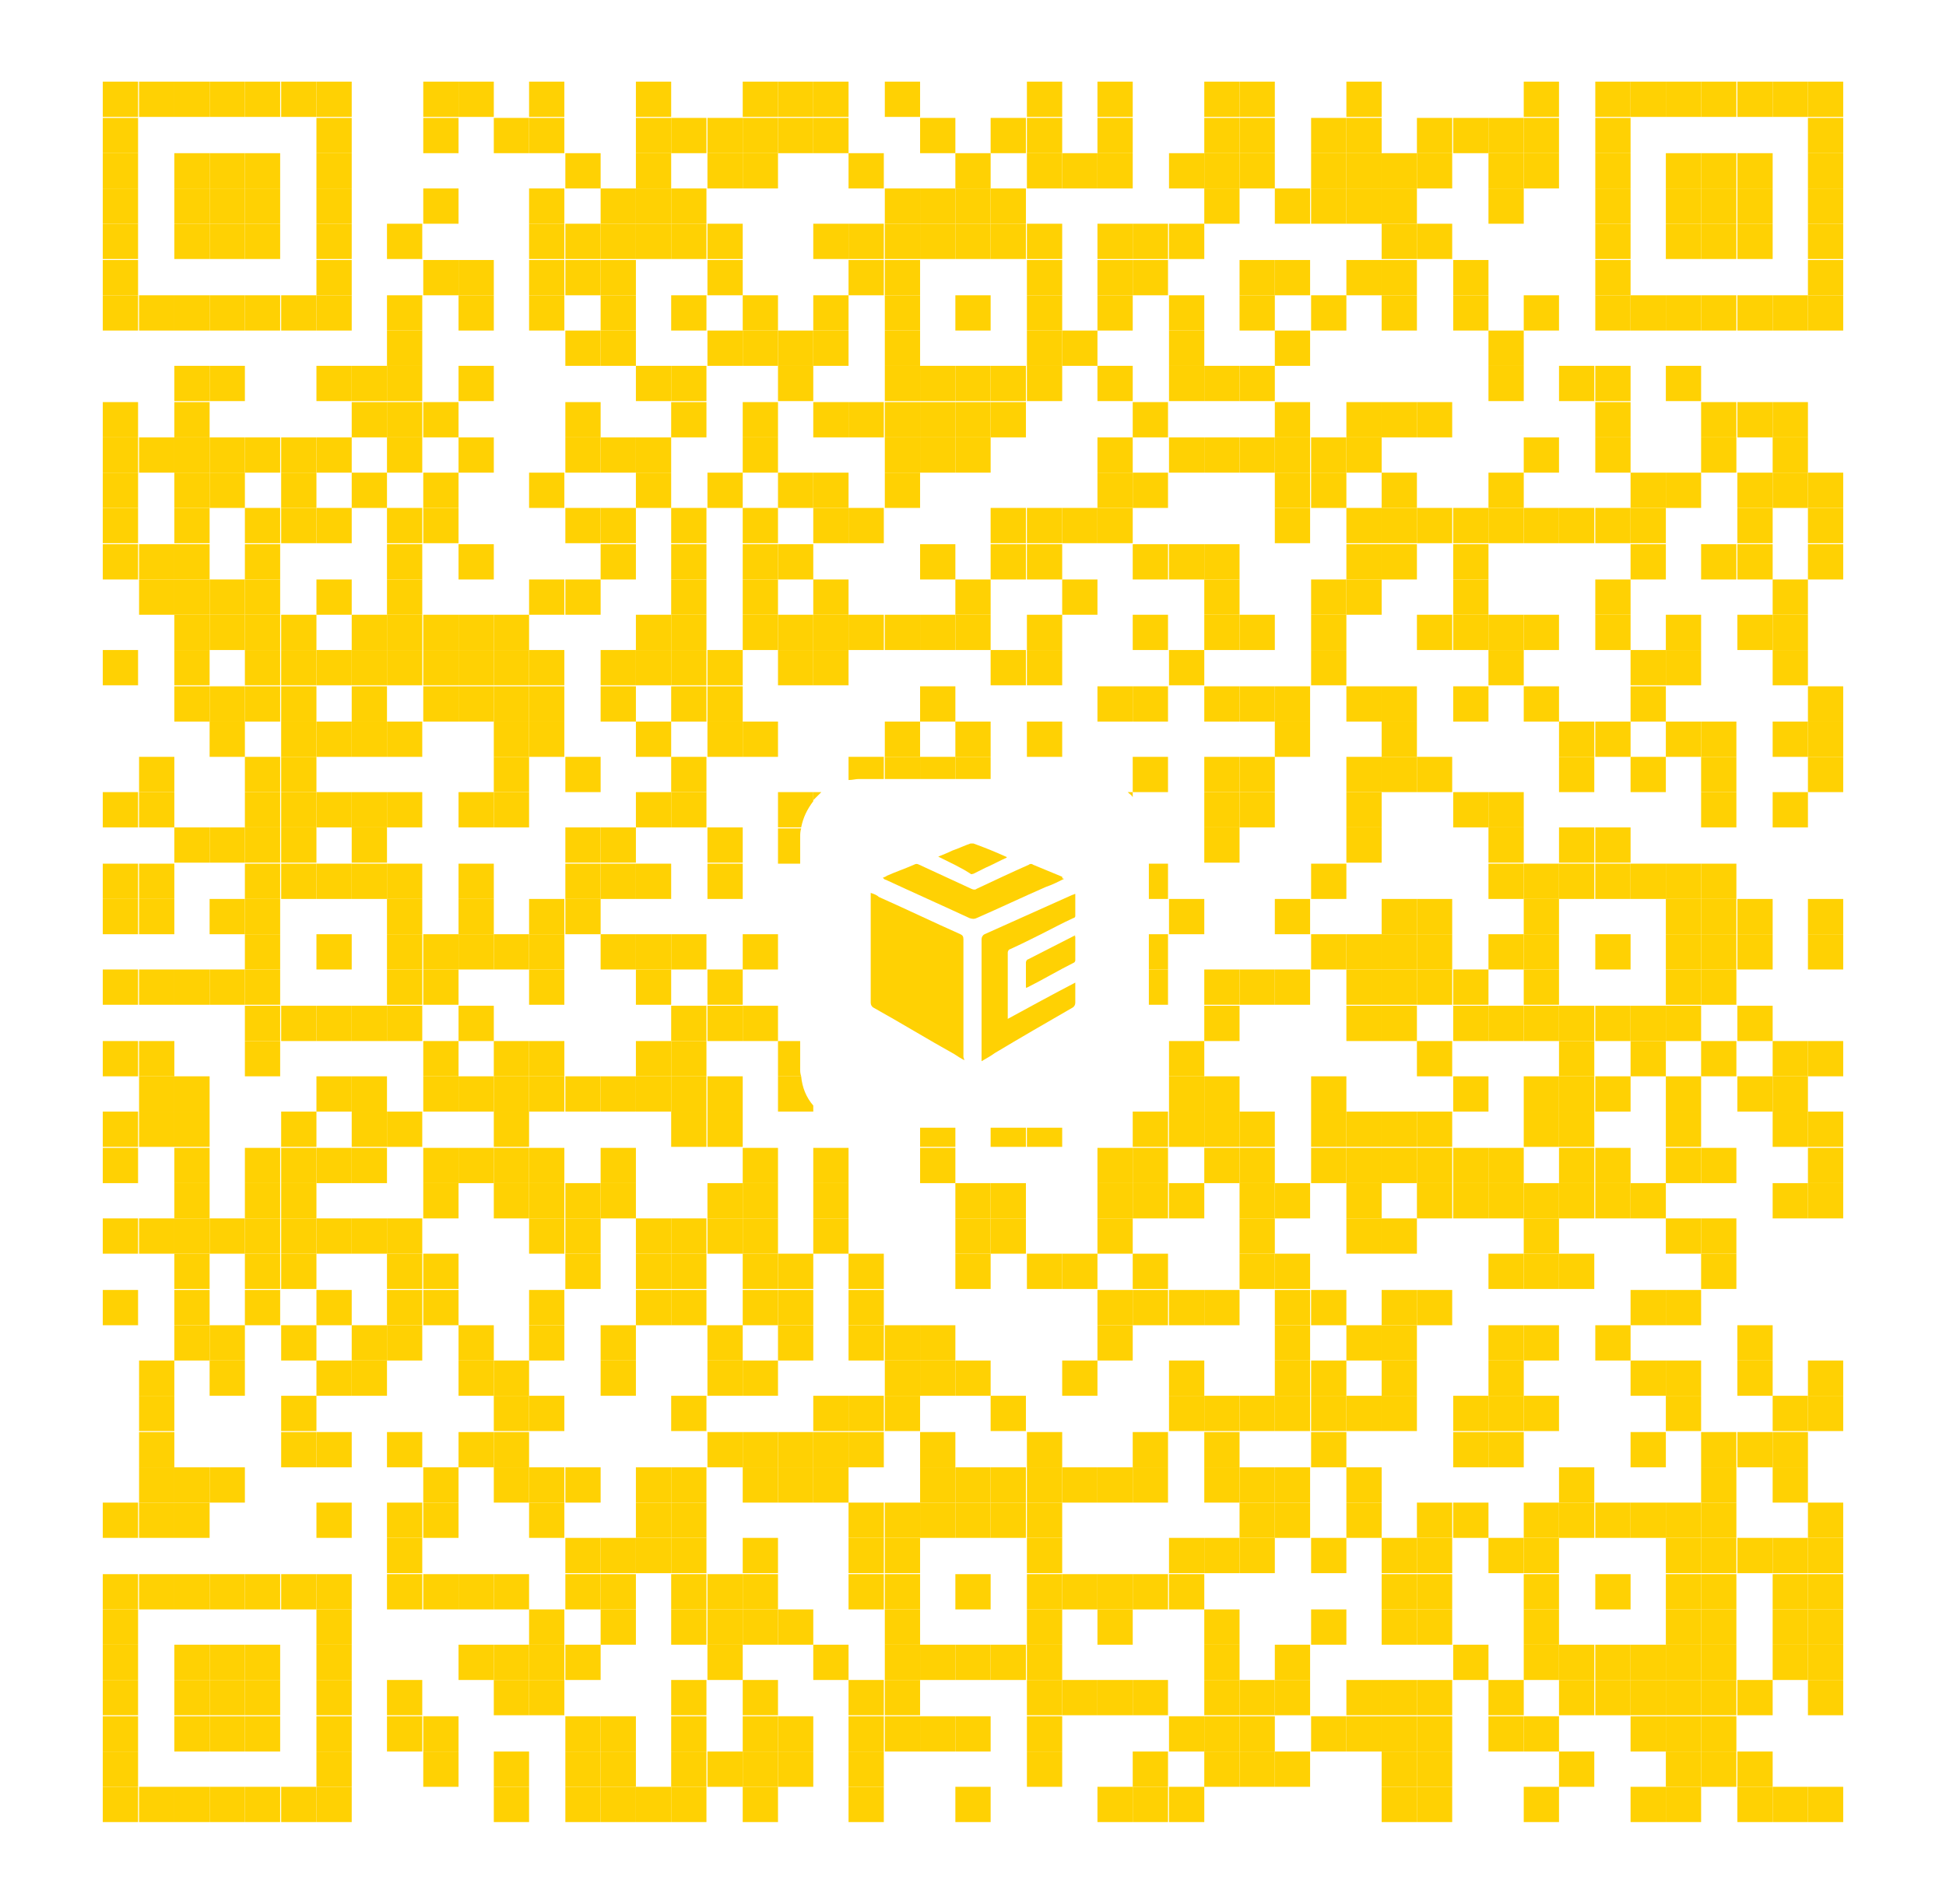 <?xml version="1.0" encoding="utf-8"?>
<!-- Generator: Adobe Illustrator 25.0.0, SVG Export Plug-In . SVG Version: 6.00 Build 0)  -->
<svg version="1.1" id="图层_1" xmlns="http://www.w3.org/2000/svg" xmlns:xlink="http://www.w3.org/1999/xlink" x="0px" y="0px"
	 viewBox="0 0 193.1 188.9" style="enable-background:new 0 0 193.1 188.9;" xml:space="preserve">
<style type="text/css">
	.st0{fill:#ffd103;}
</style>
<g>
	<rect x="49" y="166.7" class="st0" width="3.5" height="3.5"/>
	<rect x="49" y="177.3" class="st0" width="3.5" height="3.5"/>
	<rect x="49" y="156.2" class="st0" width="3.5" height="3.5"/>
	<rect x="49" y="163.2" class="st0" width="3.5" height="3.5"/>
	<rect x="49" y="173.8" class="st0" width="3.5" height="3.5"/>
	<rect x="45.5" y="29.3" class="st0" width="3.5" height="3.5"/>
	<rect x="45.5" y="25.8" class="st0" width="3.5" height="3.5"/>
	<rect x="45.5" y="8.1" class="st0" width="3.5" height="3.5"/>
	<rect x="49" y="103.3" class="st0" width="3.5" height="3.5"/>
	<rect x="49" y="110.3" class="st0" width="3.5" height="3.5"/>
	<rect x="49" y="113.9" class="st0" width="3.5" height="3.5"/>
	<rect x="49" y="106.8" class="st0" width="3.5" height="3.5"/>
	<rect x="49" y="117.4" class="st0" width="3.5" height="3.5"/>
	<rect x="49" y="145.6" class="st0" width="3.5" height="3.5"/>
	<rect x="49" y="142.1" class="st0" width="3.5" height="3.5"/>
	<rect x="49" y="138.5" class="st0" width="3.5" height="3.5"/>
	<rect x="49" y="135" class="st0" width="3.5" height="3.5"/>
	<rect x="45.5" y="36.3" class="st0" width="3.5" height="3.5"/>
	<rect x="45.5" y="113.9" class="st0" width="3.5" height="3.5"/>
	<rect x="45.5" y="135" class="st0" width="3.5" height="3.5"/>
	<rect x="45.5" y="131.5" class="st0" width="3.5" height="3.5"/>
	<rect x="45.5" y="106.8" class="st0" width="3.5" height="3.5"/>
	<rect x="45.5" y="142.1" class="st0" width="3.5" height="3.5"/>
	<rect x="45.5" y="43.4" class="st0" width="3.5" height="3.5"/>
	<rect x="45.5" y="99.8" class="st0" width="3.5" height="3.5"/>
	<rect x="45.5" y="156.2" class="st0" width="3.5" height="3.5"/>
	<rect x="45.5" y="163.2" class="st0" width="3.5" height="3.5"/>
	<rect x="45.5" y="92.7" class="st0" width="3.5" height="3.5"/>
	<rect x="45.5" y="68.1" class="st0" width="3.5" height="3.5"/>
	<rect x="45.5" y="64.5" class="st0" width="3.5" height="3.5"/>
	<rect x="45.5" y="54" class="st0" width="3.5" height="3.5"/>
	<rect x="45.5" y="61" class="st0" width="3.5" height="3.5"/>
	<rect x="45.5" y="89.2" class="st0" width="3.5" height="3.5"/>
	<rect x="45.5" y="85.7" class="st0" width="3.5" height="3.5"/>
	<rect x="45.5" y="78.6" class="st0" width="3.5" height="3.5"/>
	<rect x="49" y="92.7" class="st0" width="3.5" height="3.5"/>
	<rect x="52.5" y="57.5" class="st0" width="3.5" height="3.5"/>
	<rect x="52.5" y="106.8" class="st0" width="3.5" height="3.5"/>
	<rect x="52.5" y="71.6" class="st0" width="3.5" height="3.5"/>
	<rect x="52.5" y="64.5" class="st0" width="3.5" height="3.5"/>
	<rect x="52.5" y="89.2" class="st0" width="3.5" height="3.5"/>
	<rect x="52.5" y="103.3" class="st0" width="3.5" height="3.5"/>
	<rect x="52.5" y="92.7" class="st0" width="3.5" height="3.5"/>
	<rect x="52.5" y="96.2" class="st0" width="3.5" height="3.5"/>
	<rect x="52.5" y="68.1" class="st0" width="3.5" height="3.5"/>
	<rect x="52.5" y="8.1" class="st0" width="3.5" height="3.5"/>
	<rect x="52.5" y="11.7" class="st0" width="3.5" height="3.5"/>
	<rect x="56.1" y="177.3" class="st0" width="3.5" height="3.5"/>
	<rect x="52.5" y="46.9" class="st0" width="3.5" height="3.5"/>
	<rect x="49" y="78.6" class="st0" width="3.5" height="3.5"/>
	<rect x="52.5" y="29.3" class="st0" width="3.5" height="3.5"/>
	<rect x="52.5" y="25.8" class="st0" width="3.5" height="3.5"/>
	<rect x="52.5" y="22.2" class="st0" width="3.5" height="3.5"/>
	<rect x="52.5" y="18.7" class="st0" width="3.5" height="3.5"/>
	<rect x="49" y="11.7" class="st0" width="3.5" height="3.5"/>
	<rect x="49" y="61" class="st0" width="3.5" height="3.5"/>
	<rect x="52.5" y="166.7" class="st0" width="3.5" height="3.5"/>
	<rect x="52.5" y="163.2" class="st0" width="3.5" height="3.5"/>
	<rect x="49" y="64.5" class="st0" width="3.5" height="3.5"/>
	<rect x="49" y="75.1" class="st0" width="3.5" height="3.5"/>
	<rect x="49" y="68.1" class="st0" width="3.5" height="3.5"/>
	<rect x="52.5" y="113.9" class="st0" width="3.5" height="3.5"/>
	<rect x="73.7" y="54" class="st0" width="3.5" height="3.5"/>
	<rect x="52.5" y="159.7" class="st0" width="3.5" height="3.5"/>
	<rect x="52.5" y="131.5" class="st0" width="3.5" height="3.5"/>
	<rect x="52.5" y="120.9" class="st0" width="3.5" height="3.5"/>
	<rect x="52.5" y="117.4" class="st0" width="3.5" height="3.5"/>
	<rect x="52.5" y="128" class="st0" width="3.5" height="3.5"/>
	<rect x="52.5" y="149.1" class="st0" width="3.5" height="3.5"/>
	<rect x="52.5" y="138.5" class="st0" width="3.5" height="3.5"/>
	<rect x="52.5" y="145.6" class="st0" width="3.5" height="3.5"/>
	<rect x="42" y="170.3" class="st0" width="3.5" height="3.5"/>
	<rect x="38.4" y="152.6" class="st0" width="3.5" height="3.5"/>
	<rect x="38.4" y="149.1" class="st0" width="3.5" height="3.5"/>
	<rect x="38.4" y="142.1" class="st0" width="3.5" height="3.5"/>
	<rect x="38.4" y="131.5" class="st0" width="3.5" height="3.5"/>
	<rect x="38.4" y="156.2" class="st0" width="3.5" height="3.5"/>
	<rect x="38.4" y="166.7" class="st0" width="3.5" height="3.5"/>
	<rect x="34.9" y="36.3" class="st0" width="3.5" height="3.5"/>
	<rect x="34.9" y="39.9" class="st0" width="3.5" height="3.5"/>
	<rect x="38.4" y="170.3" class="st0" width="3.5" height="3.5"/>
	<rect x="38.4" y="92.7" class="st0" width="3.5" height="3.5"/>
	<rect x="34.9" y="46.9" class="st0" width="3.5" height="3.5"/>
	<rect x="38.4" y="96.2" class="st0" width="3.5" height="3.5"/>
	<rect x="38.4" y="99.8" class="st0" width="3.5" height="3.5"/>
	<rect x="38.4" y="128" class="st0" width="3.5" height="3.5"/>
	<rect x="38.4" y="89.2" class="st0" width="3.5" height="3.5"/>
	<rect x="38.4" y="124.4" class="st0" width="3.5" height="3.5"/>
	<rect x="38.4" y="110.3" class="st0" width="3.5" height="3.5"/>
	<rect x="38.4" y="120.9" class="st0" width="3.5" height="3.5"/>
	<rect x="34.9" y="61" class="st0" width="3.5" height="3.5"/>
	<rect x="34.9" y="120.9" class="st0" width="3.5" height="3.5"/>
	<rect x="34.9" y="131.5" class="st0" width="3.5" height="3.5"/>
	<rect x="34.9" y="135" class="st0" width="3.5" height="3.5"/>
	<rect x="34.9" y="113.9" class="st0" width="3.5" height="3.5"/>
	<rect x="31.4" y="8.1" class="st0" width="3.5" height="3.5"/>
	<rect x="34.9" y="110.3" class="st0" width="3.5" height="3.5"/>
	<rect x="31.4" y="15.2" class="st0" width="3.5" height="3.5"/>
	<rect x="31.4" y="11.7" class="st0" width="3.5" height="3.5"/>
	<rect x="34.9" y="71.6" class="st0" width="3.5" height="3.5"/>
	<rect x="34.9" y="68.1" class="st0" width="3.5" height="3.5"/>
	<rect x="38.4" y="85.7" class="st0" width="3.5" height="3.5"/>
	<rect x="34.9" y="78.6" class="st0" width="3.5" height="3.5"/>
	<rect x="34.9" y="64.5" class="st0" width="3.5" height="3.5"/>
	<rect x="34.9" y="82.1" class="st0" width="3.5" height="3.5"/>
	<rect x="34.9" y="99.8" class="st0" width="3.5" height="3.5"/>
	<rect x="34.9" y="106.8" class="st0" width="3.5" height="3.5"/>
	<rect x="34.9" y="85.7" class="st0" width="3.5" height="3.5"/>
	<rect x="42" y="18.7" class="st0" width="3.5" height="3.5"/>
	<rect x="42" y="103.3" class="st0" width="3.5" height="3.5"/>
	<rect x="42" y="68.1" class="st0" width="3.5" height="3.5"/>
	<rect x="42" y="96.2" class="st0" width="3.5" height="3.5"/>
	<rect x="42" y="92.7" class="st0" width="3.5" height="3.5"/>
	<rect x="42" y="106.8" class="st0" width="3.5" height="3.5"/>
	<rect x="42" y="113.9" class="st0" width="3.5" height="3.5"/>
	<rect x="42" y="124.4" class="st0" width="3.5" height="3.5"/>
	<rect x="42" y="117.4" class="st0" width="3.5" height="3.5"/>
	<rect x="42" y="8.1" class="st0" width="3.5" height="3.5"/>
	<rect x="42" y="25.8" class="st0" width="3.5" height="3.5"/>
	<rect x="42" y="128" class="st0" width="3.5" height="3.5"/>
	<rect x="42" y="11.7" class="st0" width="3.5" height="3.5"/>
	<rect x="42" y="39.9" class="st0" width="3.5" height="3.5"/>
	<rect x="42" y="61" class="st0" width="3.5" height="3.5"/>
	<rect x="42" y="46.9" class="st0" width="3.5" height="3.5"/>
	<rect x="42" y="64.5" class="st0" width="3.5" height="3.5"/>
	<rect x="42" y="50.4" class="st0" width="3.5" height="3.5"/>
	<rect x="38.4" y="78.6" class="st0" width="3.5" height="3.5"/>
	<rect x="38.4" y="50.4" class="st0" width="3.5" height="3.5"/>
	<rect x="38.4" y="57.5" class="st0" width="3.5" height="3.5"/>
	<rect x="38.4" y="54" class="st0" width="3.5" height="3.5"/>
	<rect x="38.4" y="43.4" class="st0" width="3.5" height="3.5"/>
	<rect x="38.4" y="39.9" class="st0" width="3.5" height="3.5"/>
	<rect x="38.4" y="71.6" class="st0" width="3.5" height="3.5"/>
	<rect x="38.4" y="64.5" class="st0" width="3.5" height="3.5"/>
	<rect x="38.4" y="61" class="st0" width="3.5" height="3.5"/>
	<rect x="42" y="145.6" class="st0" width="3.5" height="3.5"/>
	<rect x="42" y="173.8" class="st0" width="3.5" height="3.5"/>
	<rect x="42" y="156.2" class="st0" width="3.5" height="3.5"/>
	<rect x="56.1" y="173.8" class="st0" width="3.5" height="3.5"/>
	<rect x="42" y="149.1" class="st0" width="3.5" height="3.5"/>
	<rect x="38.4" y="36.3" class="st0" width="3.5" height="3.5"/>
	<rect x="38.4" y="32.8" class="st0" width="3.5" height="3.5"/>
	<rect x="38.4" y="22.2" class="st0" width="3.5" height="3.5"/>
	<rect x="38.4" y="29.3" class="st0" width="3.5" height="3.5"/>
	<rect x="56.1" y="163.2" class="st0" width="3.5" height="3.5"/>
	<rect x="66.6" y="11.7" class="st0" width="3.5" height="3.5"/>
	<rect x="66.6" y="22.2" class="st0" width="3.5" height="3.5"/>
	<rect x="70.2" y="117.4" class="st0" width="3.5" height="3.5"/>
	<rect x="66.6" y="36.3" class="st0" width="3.5" height="3.5"/>
	<rect x="66.6" y="29.3" class="st0" width="3.5" height="3.5"/>
	<rect x="66.6" y="61" class="st0" width="3.5" height="3.5"/>
	<rect x="66.6" y="54" class="st0" width="3.5" height="3.5"/>
	<rect x="66.6" y="50.4" class="st0" width="3.5" height="3.5"/>
	<rect x="66.6" y="39.9" class="st0" width="3.5" height="3.5"/>
	<rect x="66.6" y="57.5" class="st0" width="3.5" height="3.5"/>
	<rect x="70.2" y="142.1" class="st0" width="3.5" height="3.5"/>
	<rect x="70.2" y="135" class="st0" width="3.5" height="3.5"/>
	<rect x="70.2" y="131.5" class="st0" width="3.5" height="3.5"/>
	<rect x="70.2" y="120.9" class="st0" width="3.5" height="3.5"/>
	<rect x="70.2" y="163.2" class="st0" width="3.5" height="3.5"/>
	<rect x="70.2" y="173.8" class="st0" width="3.5" height="3.5"/>
	<rect x="70.2" y="159.7" class="st0" width="3.5" height="3.5"/>
	<rect x="70.2" y="156.2" class="st0" width="3.5" height="3.5"/>
	<rect x="66.6" y="18.7" class="st0" width="3.5" height="3.5"/>
	<rect x="66.6" y="145.6" class="st0" width="3.5" height="3.5"/>
	<rect x="66.6" y="128" class="st0" width="3.5" height="3.5"/>
	<rect x="66.6" y="138.5" class="st0" width="3.5" height="3.5"/>
	<rect x="66.6" y="124.4" class="st0" width="3.5" height="3.5"/>
	<rect x="66.6" y="156.2" class="st0" width="3.5" height="3.5"/>
	<rect x="66.6" y="159.7" class="st0" width="3.5" height="3.5"/>
	<rect x="66.6" y="120.9" class="st0" width="3.5" height="3.5"/>
	<rect x="66.6" y="152.6" class="st0" width="3.5" height="3.5"/>
	<rect x="66.6" y="64.5" class="st0" width="3.5" height="3.5"/>
	<rect x="66.6" y="110.3" class="st0" width="3.5" height="3.5"/>
	<rect x="66.6" y="75.1" class="st0" width="3.5" height="3.5"/>
	<rect x="66.6" y="68.1" class="st0" width="3.5" height="3.5"/>
	<rect x="66.6" y="92.7" class="st0" width="3.5" height="3.5"/>
	<rect x="66.6" y="78.6" class="st0" width="3.5" height="3.5"/>
	<rect x="66.6" y="99.8" class="st0" width="3.5" height="3.5"/>
	<rect x="66.6" y="106.8" class="st0" width="3.5" height="3.5"/>
	<rect x="66.6" y="103.3" class="st0" width="3.5" height="3.5"/>
	<rect x="66.6" y="149.1" class="st0" width="3.5" height="3.5"/>
	<rect x="73.7" y="135" class="st0" width="3.5" height="3.5"/>
	<rect x="73.7" y="124.4" class="st0" width="3.5" height="3.5"/>
	<rect x="73.7" y="128" class="st0" width="3.5" height="3.5"/>
	<rect x="73.7" y="145.6" class="st0" width="3.5" height="3.5"/>
	<rect x="73.7" y="142.1" class="st0" width="3.5" height="3.5"/>
	<rect x="73.7" y="152.6" class="st0" width="3.5" height="3.5"/>
	<rect x="73.7" y="159.7" class="st0" width="3.5" height="3.5"/>
	<rect x="73.7" y="156.2" class="st0" width="3.5" height="3.5"/>
	<rect x="73.7" y="99.8" class="st0" width="3.5" height="3.5"/>
	<rect x="73.7" y="71.6" class="st0" width="3.5" height="3.5"/>
	<rect x="73.7" y="61" class="st0" width="3.5" height="3.5"/>
	<rect x="73.7" y="57.5" class="st0" width="3.5" height="3.5"/>
	<rect x="73.7" y="92.7" class="st0" width="3.5" height="3.5"/>
	<rect x="73.7" y="117.4" class="st0" width="3.5" height="3.5"/>
	<rect x="73.7" y="166.7" class="st0" width="3.5" height="3.5"/>
	<rect x="70.2" y="110.3" class="st0" width="3.5" height="3.5"/>
	<rect x="73.7" y="113.9" class="st0" width="3.5" height="3.5"/>
	<rect x="73.7" y="120.9" class="st0" width="3.5" height="3.5"/>
	<rect x="70.2" y="85.7" class="st0" width="3.5" height="3.5"/>
	<rect x="70.2" y="71.6" class="st0" width="3.5" height="3.5"/>
	<rect x="70.2" y="82.1" class="st0" width="3.5" height="3.5"/>
	<rect x="70.2" y="68.1" class="st0" width="3.5" height="3.5"/>
	<rect x="70.2" y="64.5" class="st0" width="3.5" height="3.5"/>
	<rect x="70.2" y="96.2" class="st0" width="3.5" height="3.5"/>
	<rect x="70.2" y="106.8" class="st0" width="3.5" height="3.5"/>
	<rect x="70.2" y="99.8" class="st0" width="3.5" height="3.5"/>
	<rect x="70.2" y="46.9" class="st0" width="3.5" height="3.5"/>
	<rect x="73.7" y="177.3" class="st0" width="3.5" height="3.5"/>
	<rect x="70.2" y="15.2" class="st0" width="3.5" height="3.5"/>
	<rect x="70.2" y="11.7" class="st0" width="3.5" height="3.5"/>
	<rect x="73.7" y="170.3" class="st0" width="3.5" height="3.5"/>
	<rect x="73.7" y="173.8" class="st0" width="3.5" height="3.5"/>
	<rect x="70.2" y="22.2" class="st0" width="3.5" height="3.5"/>
	<rect x="70.2" y="32.8" class="st0" width="3.5" height="3.5"/>
	<rect x="70.2" y="25.8" class="st0" width="3.5" height="3.5"/>
	<rect x="56.1" y="85.7" class="st0" width="3.5" height="3.5"/>
	<rect x="59.6" y="159.7" class="st0" width="3.5" height="3.5"/>
	<rect x="59.6" y="170.3" class="st0" width="3.5" height="3.5"/>
	<rect x="59.6" y="135" class="st0" width="3.5" height="3.5"/>
	<rect x="59.6" y="152.6" class="st0" width="3.5" height="3.5"/>
	<rect x="59.6" y="156.2" class="st0" width="3.5" height="3.5"/>
	<rect x="56.1" y="22.2" class="st0" width="3.5" height="3.5"/>
	<rect x="56.1" y="15.2" class="st0" width="3.5" height="3.5"/>
	<rect x="59.6" y="173.8" class="st0" width="3.5" height="3.5"/>
	<rect x="59.6" y="177.3" class="st0" width="3.5" height="3.5"/>
	<rect x="59.6" y="113.9" class="st0" width="3.5" height="3.5"/>
	<rect x="59.6" y="92.7" class="st0" width="3.5" height="3.5"/>
	<rect x="59.6" y="85.7" class="st0" width="3.5" height="3.5"/>
	<rect x="59.6" y="82.1" class="st0" width="3.5" height="3.5"/>
	<rect x="59.6" y="131.5" class="st0" width="3.5" height="3.5"/>
	<rect x="59.6" y="68.1" class="st0" width="3.5" height="3.5"/>
	<rect x="59.6" y="117.4" class="st0" width="3.5" height="3.5"/>
	<rect x="56.1" y="25.8" class="st0" width="3.5" height="3.5"/>
	<rect x="59.6" y="106.8" class="st0" width="3.5" height="3.5"/>
	<rect x="56.1" y="43.4" class="st0" width="3.5" height="3.5"/>
	<rect x="56.1" y="145.6" class="st0" width="3.5" height="3.5"/>
	<rect x="56.1" y="106.8" class="st0" width="3.5" height="3.5"/>
	<rect x="56.1" y="120.9" class="st0" width="3.5" height="3.5"/>
	<rect x="56.1" y="117.4" class="st0" width="3.5" height="3.5"/>
	<rect x="56.1" y="124.4" class="st0" width="3.5" height="3.5"/>
	<rect x="31.4" y="18.7" class="st0" width="3.5" height="3.5"/>
	<rect x="56.1" y="152.6" class="st0" width="3.5" height="3.5"/>
	<rect x="56.1" y="156.2" class="st0" width="3.5" height="3.5"/>
	<rect x="56.1" y="50.4" class="st0" width="3.5" height="3.5"/>
	<rect x="56.1" y="32.8" class="st0" width="3.5" height="3.5"/>
	<rect x="59.6" y="64.5" class="st0" width="3.5" height="3.5"/>
	<rect x="56.1" y="57.5" class="st0" width="3.5" height="3.5"/>
	<rect x="56.1" y="89.2" class="st0" width="3.5" height="3.5"/>
	<rect x="56.1" y="39.9" class="st0" width="3.5" height="3.5"/>
	<rect x="56.1" y="75.1" class="st0" width="3.5" height="3.5"/>
	<rect x="56.1" y="170.3" class="st0" width="3.5" height="3.5"/>
	<rect x="56.1" y="82.1" class="st0" width="3.5" height="3.5"/>
	<rect x="63.1" y="46.9" class="st0" width="3.5" height="3.5"/>
	<rect x="66.6" y="166.7" class="st0" width="3.5" height="3.5"/>
	<rect x="63.1" y="61" class="st0" width="3.5" height="3.5"/>
	<rect x="63.1" y="92.7" class="st0" width="3.5" height="3.5"/>
	<rect x="63.1" y="64.5" class="st0" width="3.5" height="3.5"/>
	<rect x="63.1" y="36.3" class="st0" width="3.5" height="3.5"/>
	<rect x="63.1" y="85.7" class="st0" width="3.5" height="3.5"/>
	<rect x="63.1" y="71.6" class="st0" width="3.5" height="3.5"/>
	<rect x="63.1" y="78.6" class="st0" width="3.5" height="3.5"/>
	<rect x="63.1" y="43.4" class="st0" width="3.5" height="3.5"/>
	<rect x="66.6" y="177.3" class="st0" width="3.5" height="3.5"/>
	<rect x="63.1" y="8.1" class="st0" width="3.5" height="3.5"/>
	<rect x="66.6" y="173.8" class="st0" width="3.5" height="3.5"/>
	<rect x="59.6" y="54" class="st0" width="3.5" height="3.5"/>
	<rect x="66.6" y="170.3" class="st0" width="3.5" height="3.5"/>
	<rect x="63.1" y="18.7" class="st0" width="3.5" height="3.5"/>
	<rect x="63.1" y="11.7" class="st0" width="3.5" height="3.5"/>
	<rect x="63.1" y="15.2" class="st0" width="3.5" height="3.5"/>
	<rect x="63.1" y="22.2" class="st0" width="3.5" height="3.5"/>
	<rect x="59.6" y="29.3" class="st0" width="3.5" height="3.5"/>
	<rect x="63.1" y="96.2" class="st0" width="3.5" height="3.5"/>
	<rect x="59.6" y="22.2" class="st0" width="3.5" height="3.5"/>
	<rect x="59.6" y="18.7" class="st0" width="3.5" height="3.5"/>
	<rect x="59.6" y="50.4" class="st0" width="3.5" height="3.5"/>
	<rect x="63.1" y="177.3" class="st0" width="3.5" height="3.5"/>
	<rect x="59.6" y="32.8" class="st0" width="3.5" height="3.5"/>
	<rect x="59.6" y="43.4" class="st0" width="3.5" height="3.5"/>
	<rect x="59.6" y="25.8" class="st0" width="3.5" height="3.5"/>
	<rect x="63.1" y="106.8" class="st0" width="3.5" height="3.5"/>
	<rect x="63.1" y="124.4" class="st0" width="3.5" height="3.5"/>
	<rect x="63.1" y="152.6" class="st0" width="3.5" height="3.5"/>
	<rect x="63.1" y="103.3" class="st0" width="3.5" height="3.5"/>
	<rect x="63.1" y="120.9" class="st0" width="3.5" height="3.5"/>
	<rect x="63.1" y="128" class="st0" width="3.5" height="3.5"/>
	<rect x="63.1" y="149.1" class="st0" width="3.5" height="3.5"/>
	<rect x="63.1" y="145.6" class="st0" width="3.5" height="3.5"/>
	<rect x="49" y="71.6" class="st0" width="3.5" height="3.5"/>
	<path class="st0" d="M80.7,79.5v-0.9h-3.5v3.5h2.3C79.7,81.1,80.1,80.3,80.7,79.5z"/>
	<rect x="77.2" y="46.9" class="st0" width="3.5" height="3.5"/>
	<rect x="77.2" y="54" class="st0" width="3.5" height="3.5"/>
	<path class="st0" d="M81.5,78.6h-0.8v0.8C81,79.1,81.2,78.9,81.5,78.6z"/>
	<rect x="77.2" y="61" class="st0" width="3.5" height="3.5"/>
	<rect x="77.2" y="8.1" class="st0" width="3.5" height="3.5"/>
	<rect x="77.2" y="36.3" class="st0" width="3.5" height="3.5"/>
	<rect x="77.2" y="11.7" class="st0" width="3.5" height="3.5"/>
	<rect x="77.2" y="32.8" class="st0" width="3.5" height="3.5"/>
	<rect x="77.2" y="64.5" class="st0" width="3.5" height="3.5"/>
	<rect x="10.2" y="163.2" class="st0" width="3.5" height="3.5"/>
	<path class="st0" d="M79.4,83.1c0-0.3,0-0.6,0.1-0.9h-2.3v3.5h2.2V83.1z"/>
	<rect x="10.2" y="159.7" class="st0" width="3.5" height="3.5"/>
	<rect x="10.2" y="170.3" class="st0" width="3.5" height="3.5"/>
	<rect x="10.2" y="166.7" class="st0" width="3.5" height="3.5"/>
	<rect x="10.2" y="173.8" class="st0" width="3.5" height="3.5"/>
	<path class="st0" d="M79.4,106.1v-2.8h-2.2v3.5h2.3C79.4,106.5,79.4,106.3,79.4,106.1z"/>
	<rect x="10.2" y="177.3" class="st0" width="3.5" height="3.5"/>
	<rect x="80.7" y="11.7" class="st0" width="3.5" height="3.5"/>
	<rect x="84.2" y="61" class="st0" width="3.5" height="3.5"/>
	<path class="st0" d="M85.2,77.3h2.5v-2.2h-3.5v2.3C84.6,77.4,84.9,77.3,85.2,77.3z"/>
	<rect x="80.7" y="64.5" class="st0" width="3.5" height="3.5"/>
	<rect x="80.7" y="8.1" class="st0" width="3.5" height="3.5"/>
	<rect x="84.2" y="39.9" class="st0" width="3.5" height="3.5"/>
	<rect x="10.2" y="156.2" class="st0" width="3.5" height="3.5"/>
	<rect x="84.2" y="22.2" class="st0" width="3.5" height="3.5"/>
	<rect x="84.2" y="25.8" class="st0" width="3.5" height="3.5"/>
	<rect x="84.2" y="50.4" class="st0" width="3.5" height="3.5"/>
	<rect x="80.7" y="46.9" class="st0" width="3.5" height="3.5"/>
	<rect x="80.7" y="50.4" class="st0" width="3.5" height="3.5"/>
	<rect x="80.7" y="57.5" class="st0" width="3.5" height="3.5"/>
	<rect x="80.7" y="61" class="st0" width="3.5" height="3.5"/>
	<rect x="80.7" y="29.3" class="st0" width="3.5" height="3.5"/>
	<rect x="80.7" y="22.2" class="st0" width="3.5" height="3.5"/>
	<rect x="80.7" y="39.9" class="st0" width="3.5" height="3.5"/>
	<rect x="80.7" y="32.8" class="st0" width="3.5" height="3.5"/>
	<rect x="10.2" y="8.1" class="st0" width="3.5" height="3.5"/>
	<rect x="13.8" y="156.2" class="st0" width="3.5" height="3.5"/>
	<rect x="13.8" y="177.3" class="st0" width="3.5" height="3.5"/>
	<rect x="84.2" y="15.2" class="st0" width="3.5" height="3.5"/>
	<rect x="13.8" y="149.1" class="st0" width="3.5" height="3.5"/>
	<rect x="10.2" y="18.7" class="st0" width="3.5" height="3.5"/>
	<rect x="13.8" y="145.6" class="st0" width="3.5" height="3.5"/>
	<rect x="10.2" y="15.2" class="st0" width="3.5" height="3.5"/>
	<rect x="10.2" y="11.7" class="st0" width="3.5" height="3.5"/>
	<rect x="13.8" y="138.5" class="st0" width="3.5" height="3.5"/>
	<rect x="13.8" y="110.3" class="st0" width="3.5" height="3.5"/>
	<rect x="10.2" y="149.1" class="st0" width="3.5" height="3.5"/>
	<rect x="13.8" y="106.8" class="st0" width="3.5" height="3.5"/>
	<rect x="13.8" y="142.1" class="st0" width="3.5" height="3.5"/>
	<rect x="13.8" y="96.2" class="st0" width="3.5" height="3.5"/>
	<rect x="13.8" y="120.9" class="st0" width="3.5" height="3.5"/>
	<rect x="10.2" y="22.2" class="st0" width="3.5" height="3.5"/>
	<rect x="13.8" y="89.2" class="st0" width="3.5" height="3.5"/>
	<rect x="13.8" y="103.3" class="st0" width="3.5" height="3.5"/>
	<rect x="10.2" y="96.2" class="st0" width="3.5" height="3.5"/>
	<rect x="10.2" y="85.7" class="st0" width="3.5" height="3.5"/>
	<rect x="10.2" y="89.2" class="st0" width="3.5" height="3.5"/>
	<rect x="10.2" y="110.3" class="st0" width="3.5" height="3.5"/>
	<rect x="10.2" y="103.3" class="st0" width="3.5" height="3.5"/>
	<rect x="10.2" y="128" class="st0" width="3.5" height="3.5"/>
	<rect x="10.2" y="120.9" class="st0" width="3.5" height="3.5"/>
	<rect x="10.2" y="113.9" class="st0" width="3.5" height="3.5"/>
	<rect x="10.2" y="54" class="st0" width="3.5" height="3.5"/>
	<rect x="10.2" y="43.4" class="st0" width="3.5" height="3.5"/>
	<rect x="10.2" y="78.6" class="st0" width="3.5" height="3.5"/>
	<rect x="10.2" y="39.9" class="st0" width="3.5" height="3.5"/>
	<rect x="10.2" y="29.3" class="st0" width="3.5" height="3.5"/>
	<rect x="10.2" y="46.9" class="st0" width="3.5" height="3.5"/>
	<rect x="10.2" y="64.5" class="st0" width="3.5" height="3.5"/>
	<rect x="10.2" y="50.4" class="st0" width="3.5" height="3.5"/>
	<rect x="10.2" y="25.8" class="st0" width="3.5" height="3.5"/>
	<rect x="13.8" y="135" class="st0" width="3.5" height="3.5"/>
	<rect x="101.9" y="36.3" class="st0" width="3.5" height="3.5"/>
	<rect x="101.9" y="32.8" class="st0" width="3.5" height="3.5"/>
	<rect x="101.9" y="11.7" class="st0" width="3.5" height="3.5"/>
	<rect x="101.9" y="29.3" class="st0" width="3.5" height="3.5"/>
	<rect x="101.9" y="50.4" class="st0" width="3.5" height="3.5"/>
	<rect x="101.9" y="15.2" class="st0" width="3.5" height="3.5"/>
	<rect x="101.9" y="25.8" class="st0" width="3.5" height="3.5"/>
	<rect x="101.9" y="22.2" class="st0" width="3.5" height="3.5"/>
	<rect x="101.9" y="54" class="st0" width="3.5" height="3.5"/>
	<rect x="98.3" y="18.7" class="st0" width="3.5" height="3.5"/>
	<rect x="98.3" y="22.2" class="st0" width="3.5" height="3.5"/>
	<rect x="98.3" y="36.3" class="st0" width="3.5" height="3.5"/>
	<rect x="98.3" y="50.4" class="st0" width="3.5" height="3.5"/>
	<rect x="101.9" y="71.6" class="st0" width="3.5" height="3.5"/>
	<rect x="101.9" y="64.5" class="st0" width="3.5" height="3.5"/>
	<rect x="98.3" y="11.7" class="st0" width="3.5" height="3.5"/>
	<rect x="101.9" y="61" class="st0" width="3.5" height="3.5"/>
	<rect x="98.3" y="39.9" class="st0" width="3.5" height="3.5"/>
	<rect x="108.9" y="36.3" class="st0" width="3.5" height="3.5"/>
	<rect x="108.9" y="15.2" class="st0" width="3.5" height="3.5"/>
	<rect x="101.9" y="8.1" class="st0" width="3.5" height="3.5"/>
	<rect x="108.9" y="29.3" class="st0" width="3.5" height="3.5"/>
	<rect x="108.9" y="25.8" class="st0" width="3.5" height="3.5"/>
	<rect x="108.9" y="8.1" class="st0" width="3.5" height="3.5"/>
	<path class="st0" d="M111.9,78.6c0.2,0.2,0.4,0.3,0.5,0.5v-0.5H111.9z"/>
	<rect x="108.9" y="11.7" class="st0" width="3.5" height="3.5"/>
	<rect x="108.9" y="22.2" class="st0" width="3.5" height="3.5"/>
	<rect x="105.4" y="32.8" class="st0" width="3.5" height="3.5"/>
	<rect x="105.4" y="50.4" class="st0" width="3.5" height="3.5"/>
	<rect x="108.9" y="43.4" class="st0" width="3.5" height="3.5"/>
	<rect x="105.4" y="15.2" class="st0" width="3.5" height="3.5"/>
	<rect x="105.4" y="57.5" class="st0" width="3.5" height="3.5"/>
	<rect x="108.9" y="46.9" class="st0" width="3.5" height="3.5"/>
	<rect x="108.9" y="50.4" class="st0" width="3.5" height="3.5"/>
	<rect x="108.9" y="68.1" class="st0" width="3.5" height="3.5"/>
	<rect x="87.8" y="46.9" class="st0" width="3.5" height="3.5"/>
	<rect x="87.8" y="8.1" class="st0" width="3.5" height="3.5"/>
	<rect x="91.3" y="75.1" class="st0" width="3.5" height="2.2"/>
	<rect x="87.8" y="25.8" class="st0" width="3.5" height="3.5"/>
	<rect x="87.8" y="22.2" class="st0" width="3.5" height="3.5"/>
	<rect x="87.8" y="18.7" class="st0" width="3.5" height="3.5"/>
	<rect x="91.3" y="54" class="st0" width="3.5" height="3.5"/>
	<rect x="91.3" y="68.1" class="st0" width="3.5" height="3.5"/>
	<rect x="91.3" y="61" class="st0" width="3.5" height="3.5"/>
	<rect x="87.8" y="36.3" class="st0" width="3.5" height="3.5"/>
	<rect x="87.8" y="75.1" class="st0" width="3.5" height="2.2"/>
	<rect x="87.8" y="61" class="st0" width="3.5" height="3.5"/>
	<rect x="87.8" y="43.4" class="st0" width="3.5" height="3.5"/>
	<rect x="87.8" y="71.6" class="st0" width="3.5" height="3.5"/>
	<rect x="91.3" y="43.4" class="st0" width="3.5" height="3.5"/>
	<rect x="87.8" y="39.9" class="st0" width="3.5" height="3.5"/>
	<rect x="87.8" y="32.8" class="st0" width="3.5" height="3.5"/>
	<rect x="87.8" y="29.3" class="st0" width="3.5" height="3.5"/>
	<rect x="94.8" y="36.3" class="st0" width="3.5" height="3.5"/>
	<rect x="94.8" y="22.2" class="st0" width="3.5" height="3.5"/>
	<rect x="98.3" y="54" class="st0" width="3.5" height="3.5"/>
	<rect x="94.8" y="29.3" class="st0" width="3.5" height="3.5"/>
	<rect x="94.8" y="39.9" class="st0" width="3.5" height="3.5"/>
	<rect x="94.8" y="18.7" class="st0" width="3.5" height="3.5"/>
	<rect x="94.8" y="43.4" class="st0" width="3.5" height="3.5"/>
	<rect x="98.3" y="64.5" class="st0" width="3.5" height="3.5"/>
	<rect x="94.8" y="15.2" class="st0" width="3.5" height="3.5"/>
	<rect x="94.8" y="71.6" class="st0" width="3.5" height="3.5"/>
	<rect x="91.3" y="18.7" class="st0" width="3.5" height="3.5"/>
	<rect x="94.8" y="57.5" class="st0" width="3.5" height="3.5"/>
	<rect x="91.3" y="22.2" class="st0" width="3.5" height="3.5"/>
	<rect x="91.3" y="36.3" class="st0" width="3.5" height="3.5"/>
	<rect x="91.3" y="11.7" class="st0" width="3.5" height="3.5"/>
	<rect x="94.8" y="61" class="st0" width="3.5" height="3.5"/>
	<rect x="94.8" y="75.1" class="st0" width="3.5" height="2.2"/>
	<rect x="91.3" y="39.9" class="st0" width="3.5" height="3.5"/>
	<rect x="17.3" y="43.4" class="st0" width="3.5" height="3.5"/>
	<rect x="27.9" y="142.1" class="st0" width="3.5" height="3.5"/>
	<rect x="27.9" y="156.2" class="st0" width="3.5" height="3.5"/>
	<rect x="27.9" y="124.4" class="st0" width="3.5" height="3.5"/>
	<rect x="27.9" y="131.5" class="st0" width="3.5" height="3.5"/>
	<rect x="27.9" y="138.5" class="st0" width="3.5" height="3.5"/>
	<rect x="24.3" y="15.2" class="st0" width="3.5" height="3.5"/>
	<rect x="27.9" y="75.1" class="st0" width="3.5" height="3.5"/>
	<rect x="24.3" y="8.1" class="st0" width="3.5" height="3.5"/>
	<rect x="27.9" y="177.3" class="st0" width="3.5" height="3.5"/>
	<rect x="27.9" y="82.1" class="st0" width="3.5" height="3.5"/>
	<rect x="27.9" y="120.9" class="st0" width="3.5" height="3.5"/>
	<rect x="27.9" y="85.7" class="st0" width="3.5" height="3.5"/>
	<rect x="27.9" y="99.8" class="st0" width="3.5" height="3.5"/>
	<rect x="27.9" y="78.6" class="st0" width="3.5" height="3.5"/>
	<rect x="24.3" y="22.2" class="st0" width="3.5" height="3.5"/>
	<rect x="27.9" y="117.4" class="st0" width="3.5" height="3.5"/>
	<rect x="27.9" y="110.3" class="st0" width="3.5" height="3.5"/>
	<rect x="27.9" y="113.9" class="st0" width="3.5" height="3.5"/>
	<rect x="24.3" y="18.7" class="st0" width="3.5" height="3.5"/>
	<rect x="24.3" y="85.7" class="st0" width="3.5" height="3.5"/>
	<rect x="24.3" y="89.2" class="st0" width="3.5" height="3.5"/>
	<rect x="24.3" y="82.1" class="st0" width="3.5" height="3.5"/>
	<rect x="24.3" y="78.6" class="st0" width="3.5" height="3.5"/>
	<rect x="24.3" y="92.7" class="st0" width="3.5" height="3.5"/>
	<rect x="24.3" y="103.3" class="st0" width="3.5" height="3.5"/>
	<rect x="24.3" y="96.2" class="st0" width="3.5" height="3.5"/>
	<rect x="24.3" y="29.3" class="st0" width="3.5" height="3.5"/>
	<rect x="24.3" y="99.8" class="st0" width="3.5" height="3.5"/>
	<rect x="24.3" y="54" class="st0" width="3.5" height="3.5"/>
	<rect x="24.3" y="50.4" class="st0" width="3.5" height="3.5"/>
	<rect x="24.3" y="43.4" class="st0" width="3.5" height="3.5"/>
	<rect x="24.3" y="57.5" class="st0" width="3.5" height="3.5"/>
	<rect x="24.3" y="75.1" class="st0" width="3.5" height="3.5"/>
	<rect x="24.3" y="68.1" class="st0" width="3.5" height="3.5"/>
	<rect x="24.3" y="64.5" class="st0" width="3.5" height="3.5"/>
	<rect x="24.3" y="61" class="st0" width="3.5" height="3.5"/>
	<rect x="27.9" y="29.3" class="st0" width="3.5" height="3.5"/>
	<rect x="31.4" y="106.8" class="st0" width="3.5" height="3.5"/>
	<rect x="31.4" y="99.8" class="st0" width="3.5" height="3.5"/>
	<rect x="31.4" y="92.7" class="st0" width="3.5" height="3.5"/>
	<rect x="31.4" y="78.6" class="st0" width="3.5" height="3.5"/>
	<rect x="31.4" y="85.7" class="st0" width="3.5" height="3.5"/>
	<rect x="31.4" y="128" class="st0" width="3.5" height="3.5"/>
	<rect x="31.4" y="120.9" class="st0" width="3.5" height="3.5"/>
	<rect x="31.4" y="113.9" class="st0" width="3.5" height="3.5"/>
	<rect x="31.4" y="50.4" class="st0" width="3.5" height="3.5"/>
	<rect x="31.4" y="36.3" class="st0" width="3.5" height="3.5"/>
	<rect x="31.4" y="29.3" class="st0" width="3.5" height="3.5"/>
	<rect x="31.4" y="71.6" class="st0" width="3.5" height="3.5"/>
	<rect x="31.4" y="25.8" class="st0" width="3.5" height="3.5"/>
	<rect x="31.4" y="43.4" class="st0" width="3.5" height="3.5"/>
	<rect x="31.4" y="135" class="st0" width="3.5" height="3.5"/>
	<rect x="31.4" y="64.5" class="st0" width="3.5" height="3.5"/>
	<rect x="27.9" y="71.6" class="st0" width="3.5" height="3.5"/>
	<rect x="31.4" y="57.5" class="st0" width="3.5" height="3.5"/>
	<rect x="27.9" y="8.1" class="st0" width="3.5" height="3.5"/>
	<rect x="27.9" y="50.4" class="st0" width="3.5" height="3.5"/>
	<rect x="27.9" y="46.9" class="st0" width="3.5" height="3.5"/>
	<rect x="24.3" y="117.4" class="st0" width="3.5" height="3.5"/>
	<rect x="27.9" y="43.4" class="st0" width="3.5" height="3.5"/>
	<rect x="27.9" y="68.1" class="st0" width="3.5" height="3.5"/>
	<rect x="27.9" y="61" class="st0" width="3.5" height="3.5"/>
	<rect x="27.9" y="64.5" class="st0" width="3.5" height="3.5"/>
	<rect x="31.4" y="149.1" class="st0" width="3.5" height="3.5"/>
	<rect x="31.4" y="163.2" class="st0" width="3.5" height="3.5"/>
	<rect x="31.4" y="159.7" class="st0" width="3.5" height="3.5"/>
	<rect x="31.4" y="156.2" class="st0" width="3.5" height="3.5"/>
	<rect x="31.4" y="142.1" class="st0" width="3.5" height="3.5"/>
	<rect x="31.4" y="173.8" class="st0" width="3.5" height="3.5"/>
	<rect x="31.4" y="177.3" class="st0" width="3.5" height="3.5"/>
	<rect x="13.8" y="85.7" class="st0" width="3.5" height="3.5"/>
	<rect x="31.4" y="170.3" class="st0" width="3.5" height="3.5"/>
	<rect x="31.4" y="166.7" class="st0" width="3.5" height="3.5"/>
	<rect x="17.3" y="106.8" class="st0" width="3.5" height="3.5"/>
	<rect x="17.3" y="82.1" class="st0" width="3.5" height="3.5"/>
	<rect x="17.3" y="96.2" class="st0" width="3.5" height="3.5"/>
	<rect x="17.3" y="64.5" class="st0" width="3.5" height="3.5"/>
	<rect x="17.3" y="68.1" class="st0" width="3.5" height="3.5"/>
	<rect x="17.3" y="117.4" class="st0" width="3.5" height="3.5"/>
	<rect x="17.3" y="110.3" class="st0" width="3.5" height="3.5"/>
	<rect x="17.3" y="113.9" class="st0" width="3.5" height="3.5"/>
	<rect x="24.3" y="120.9" class="st0" width="3.5" height="3.5"/>
	<rect x="17.3" y="46.9" class="st0" width="3.5" height="3.5"/>
	<rect x="17.3" y="39.9" class="st0" width="3.5" height="3.5"/>
	<rect x="31.4" y="22.2" class="st0" width="3.5" height="3.5"/>
	<rect x="17.3" y="36.3" class="st0" width="3.5" height="3.5"/>
	<rect x="17.3" y="50.4" class="st0" width="3.5" height="3.5"/>
	<rect x="17.3" y="61" class="st0" width="3.5" height="3.5"/>
	<rect x="17.3" y="120.9" class="st0" width="3.5" height="3.5"/>
	<rect x="17.3" y="29.3" class="st0" width="3.5" height="3.5"/>
	<rect x="17.3" y="54" class="st0" width="3.5" height="3.5"/>
	<rect x="13.8" y="43.4" class="st0" width="3.5" height="3.5"/>
	<rect x="17.3" y="177.3" class="st0" width="3.5" height="3.5"/>
	<rect x="13.8" y="54" class="st0" width="3.5" height="3.5"/>
	<rect x="13.8" y="8.1" class="st0" width="3.5" height="3.5"/>
	<rect x="13.8" y="29.3" class="st0" width="3.5" height="3.5"/>
	<rect x="13.8" y="78.6" class="st0" width="3.5" height="3.5"/>
	<rect x="13.8" y="75.1" class="st0" width="3.5" height="3.5"/>
	<rect x="13.8" y="57.5" class="st0" width="3.5" height="3.5"/>
	<rect x="17.3" y="131.5" class="st0" width="3.5" height="3.5"/>
	<rect x="17.3" y="124.4" class="st0" width="3.5" height="3.5"/>
	<rect x="17.3" y="149.1" class="st0" width="3.5" height="3.5"/>
	<rect x="17.3" y="145.6" class="st0" width="3.5" height="3.5"/>
	<rect x="17.3" y="128" class="st0" width="3.5" height="3.5"/>
	<rect x="17.3" y="166.7" class="st0" width="3.5" height="3.5"/>
	<rect x="17.3" y="156.2" class="st0" width="3.5" height="3.5"/>
	<rect x="17.3" y="170.3" class="st0" width="3.5" height="3.5"/>
	<rect x="17.3" y="163.2" class="st0" width="3.5" height="3.5"/>
	<rect x="17.3" y="57.5" class="st0" width="3.5" height="3.5"/>
	<rect x="20.8" y="15.2" class="st0" width="3.5" height="3.5"/>
	<rect x="20.8" y="29.3" class="st0" width="3.5" height="3.5"/>
	<rect x="20.8" y="18.7" class="st0" width="3.5" height="3.5"/>
	<rect x="20.8" y="36.3" class="st0" width="3.5" height="3.5"/>
	<rect x="20.8" y="22.2" class="st0" width="3.5" height="3.5"/>
	<rect x="20.8" y="43.4" class="st0" width="3.5" height="3.5"/>
	<rect x="20.8" y="57.5" class="st0" width="3.5" height="3.5"/>
	<rect x="20.8" y="46.9" class="st0" width="3.5" height="3.5"/>
	<rect x="24.3" y="177.3" class="st0" width="3.5" height="3.5"/>
	<rect x="24.3" y="128" class="st0" width="3.5" height="3.5"/>
	<rect x="24.3" y="156.2" class="st0" width="3.5" height="3.5"/>
	<rect x="24.3" y="124.4" class="st0" width="3.5" height="3.5"/>
	<rect x="24.3" y="163.2" class="st0" width="3.5" height="3.5"/>
	<rect x="24.3" y="170.3" class="st0" width="3.5" height="3.5"/>
	<rect x="24.3" y="166.7" class="st0" width="3.5" height="3.5"/>
	<rect x="20.8" y="61" class="st0" width="3.5" height="3.5"/>
	<rect x="20.8" y="8.1" class="st0" width="3.5" height="3.5"/>
	<rect x="20.8" y="120.9" class="st0" width="3.5" height="3.5"/>
	<rect x="20.8" y="177.3" class="st0" width="3.5" height="3.5"/>
	<rect x="20.8" y="166.7" class="st0" width="3.5" height="3.5"/>
	<rect x="20.8" y="156.2" class="st0" width="3.5" height="3.5"/>
	<rect x="20.8" y="163.2" class="st0" width="3.5" height="3.5"/>
	<rect x="20.8" y="170.3" class="st0" width="3.5" height="3.5"/>
	<rect x="17.3" y="18.7" class="st0" width="3.5" height="3.5"/>
	<rect x="17.3" y="8.1" class="st0" width="3.5" height="3.5"/>
	<rect x="17.3" y="15.2" class="st0" width="3.5" height="3.5"/>
	<rect x="20.8" y="145.6" class="st0" width="3.5" height="3.5"/>
	<rect x="20.8" y="89.2" class="st0" width="3.5" height="3.5"/>
	<rect x="20.8" y="96.2" class="st0" width="3.5" height="3.5"/>
	<rect x="20.8" y="68.1" class="st0" width="3.5" height="3.5"/>
	<rect x="20.8" y="71.6" class="st0" width="3.5" height="3.5"/>
	<rect x="20.8" y="82.1" class="st0" width="3.5" height="3.5"/>
	<rect x="17.3" y="22.2" class="st0" width="3.5" height="3.5"/>
	<rect x="20.8" y="135" class="st0" width="3.5" height="3.5"/>
	<rect x="20.8" y="131.5" class="st0" width="3.5" height="3.5"/>
	<rect x="24.3" y="113.9" class="st0" width="3.5" height="3.5"/>
	<rect x="154.7" y="163.2" class="st0" width="3.5" height="3.5"/>
	<rect x="154.7" y="149.1" class="st0" width="3.5" height="3.5"/>
	<rect x="154.7" y="145.6" class="st0" width="3.5" height="3.5"/>
	<rect x="154.7" y="166.7" class="st0" width="3.5" height="3.5"/>
	<rect x="151.2" y="8.1" class="st0" width="3.5" height="3.5"/>
	<rect x="154.7" y="173.8" class="st0" width="3.5" height="3.5"/>
	<rect x="151.2" y="29.3" class="st0" width="3.5" height="3.5"/>
	<rect x="151.2" y="152.6" class="st0" width="3.5" height="3.5"/>
	<rect x="154.7" y="124.4" class="st0" width="3.5" height="3.5"/>
	<rect x="151.2" y="15.2" class="st0" width="3.5" height="3.5"/>
	<rect x="154.7" y="85.7" class="st0" width="3.5" height="3.5"/>
	<rect x="154.7" y="103.3" class="st0" width="3.5" height="3.5"/>
	<rect x="154.7" y="99.8" class="st0" width="3.5" height="3.5"/>
	<rect x="154.7" y="117.4" class="st0" width="3.5" height="3.5"/>
	<rect x="154.7" y="82.1" class="st0" width="3.5" height="3.5"/>
	<rect x="154.7" y="113.9" class="st0" width="3.5" height="3.5"/>
	<rect x="154.7" y="106.8" class="st0" width="3.5" height="3.5"/>
	<rect x="154.7" y="110.3" class="st0" width="3.5" height="3.5"/>
	<rect x="151.2" y="11.7" class="st0" width="3.5" height="3.5"/>
	<rect x="151.2" y="120.9" class="st0" width="3.5" height="3.5"/>
	<rect x="151.2" y="106.8" class="st0" width="3.5" height="3.5"/>
	<rect x="151.2" y="117.4" class="st0" width="3.5" height="3.5"/>
	<rect x="151.2" y="110.3" class="st0" width="3.5" height="3.5"/>
	<rect x="151.2" y="124.4" class="st0" width="3.5" height="3.5"/>
	<rect x="151.2" y="149.1" class="st0" width="3.5" height="3.5"/>
	<rect x="151.2" y="131.5" class="st0" width="3.5" height="3.5"/>
	<rect x="151.2" y="138.5" class="st0" width="3.5" height="3.5"/>
	<rect x="151.2" y="68.1" class="st0" width="3.5" height="3.5"/>
	<rect x="151.2" y="99.8" class="st0" width="3.5" height="3.5"/>
	<rect x="151.2" y="85.7" class="st0" width="3.5" height="3.5"/>
	<rect x="151.2" y="43.4" class="st0" width="3.5" height="3.5"/>
	<rect x="151.2" y="50.4" class="st0" width="3.5" height="3.5"/>
	<rect x="151.2" y="61" class="st0" width="3.5" height="3.5"/>
	<rect x="151.2" y="96.2" class="st0" width="3.5" height="3.5"/>
	<rect x="151.2" y="92.7" class="st0" width="3.5" height="3.5"/>
	<rect x="151.2" y="89.2" class="st0" width="3.5" height="3.5"/>
	<rect x="154.7" y="75.1" class="st0" width="3.5" height="3.5"/>
	<rect x="158.3" y="25.8" class="st0" width="3.5" height="3.5"/>
	<rect x="158.3" y="22.2" class="st0" width="3.5" height="3.5"/>
	<rect x="161.8" y="135" class="st0" width="3.5" height="3.5"/>
	<rect x="154.7" y="71.6" class="st0" width="3.5" height="3.5"/>
	<rect x="158.3" y="18.7" class="st0" width="3.5" height="3.5"/>
	<rect x="158.3" y="36.3" class="st0" width="3.5" height="3.5"/>
	<rect x="158.3" y="43.4" class="st0" width="3.5" height="3.5"/>
	<rect x="158.3" y="39.9" class="st0" width="3.5" height="3.5"/>
	<rect x="161.8" y="177.3" class="st0" width="3.5" height="3.5"/>
	<rect x="161.8" y="149.1" class="st0" width="3.5" height="3.5"/>
	<rect x="161.8" y="166.7" class="st0" width="3.5" height="3.5"/>
	<rect x="161.8" y="163.2" class="st0" width="3.5" height="3.5"/>
	<rect x="161.8" y="142.1" class="st0" width="3.5" height="3.5"/>
	<rect x="158.3" y="11.7" class="st0" width="3.5" height="3.5"/>
	<rect x="158.3" y="8.1" class="st0" width="3.5" height="3.5"/>
	<rect x="158.3" y="50.4" class="st0" width="3.5" height="3.5"/>
	<rect x="161.8" y="170.3" class="st0" width="3.5" height="3.5"/>
	<rect x="158.3" y="29.3" class="st0" width="3.5" height="3.5"/>
	<rect x="158.3" y="156.2" class="st0" width="3.5" height="3.5"/>
	<rect x="158.3" y="149.1" class="st0" width="3.5" height="3.5"/>
	<rect x="158.3" y="131.5" class="st0" width="3.5" height="3.5"/>
	<rect x="158.3" y="163.2" class="st0" width="3.5" height="3.5"/>
	<rect x="158.3" y="57.5" class="st0" width="3.5" height="3.5"/>
	<rect x="154.7" y="50.4" class="st0" width="3.5" height="3.5"/>
	<rect x="158.3" y="117.4" class="st0" width="3.5" height="3.5"/>
	<rect x="158.3" y="166.7" class="st0" width="3.5" height="3.5"/>
	<rect x="154.7" y="36.3" class="st0" width="3.5" height="3.5"/>
	<rect x="158.3" y="82.1" class="st0" width="3.5" height="3.5"/>
	<rect x="158.3" y="71.6" class="st0" width="3.5" height="3.5"/>
	<rect x="158.3" y="61" class="st0" width="3.5" height="3.5"/>
	<rect x="158.3" y="113.9" class="st0" width="3.5" height="3.5"/>
	<rect x="158.3" y="85.7" class="st0" width="3.5" height="3.5"/>
	<rect x="158.3" y="92.7" class="st0" width="3.5" height="3.5"/>
	<rect x="158.3" y="106.8" class="st0" width="3.5" height="3.5"/>
	<rect x="158.3" y="99.8" class="st0" width="3.5" height="3.5"/>
	<rect x="158.3" y="15.2" class="st0" width="3.5" height="3.5"/>
	<rect x="140.6" y="11.7" class="st0" width="3.5" height="3.5"/>
	<rect x="140.6" y="15.2" class="st0" width="3.5" height="3.5"/>
	<rect x="144.2" y="163.2" class="st0" width="3.5" height="3.5"/>
	<rect x="140.6" y="22.2" class="st0" width="3.5" height="3.5"/>
	<rect x="140.6" y="75.1" class="st0" width="3.5" height="3.5"/>
	<rect x="140.6" y="61" class="st0" width="3.5" height="3.5"/>
	<rect x="144.2" y="68.1" class="st0" width="3.5" height="3.5"/>
	<rect x="140.6" y="39.9" class="st0" width="3.5" height="3.5"/>
	<rect x="140.6" y="50.4" class="st0" width="3.5" height="3.5"/>
	<rect x="144.2" y="149.1" class="st0" width="3.5" height="3.5"/>
	<rect x="144.2" y="99.8" class="st0" width="3.5" height="3.5"/>
	<rect x="144.2" y="96.2" class="st0" width="3.5" height="3.5"/>
	<rect x="144.2" y="106.8" class="st0" width="3.5" height="3.5"/>
	<rect x="144.2" y="142.1" class="st0" width="3.5" height="3.5"/>
	<rect x="144.2" y="78.6" class="st0" width="3.5" height="3.5"/>
	<rect x="144.2" y="113.9" class="st0" width="3.5" height="3.5"/>
	<rect x="144.2" y="138.5" class="st0" width="3.5" height="3.5"/>
	<rect x="144.2" y="117.4" class="st0" width="3.5" height="3.5"/>
	<rect x="140.6" y="89.2" class="st0" width="3.5" height="3.5"/>
	<rect x="140.6" y="173.8" class="st0" width="3.5" height="3.5"/>
	<rect x="140.6" y="170.3" class="st0" width="3.5" height="3.5"/>
	<rect x="140.6" y="166.7" class="st0" width="3.5" height="3.5"/>
	<rect x="140.6" y="159.7" class="st0" width="3.5" height="3.5"/>
	<rect x="140.6" y="156.2" class="st0" width="3.5" height="3.5"/>
	<rect x="140.6" y="177.3" class="st0" width="3.5" height="3.5"/>
	<rect x="140.6" y="92.7" class="st0" width="3.5" height="3.5"/>
	<rect x="137.1" y="15.2" class="st0" width="3.5" height="3.5"/>
	<rect x="137.1" y="18.7" class="st0" width="3.5" height="3.5"/>
	<rect x="140.6" y="110.3" class="st0" width="3.5" height="3.5"/>
	<rect x="140.6" y="103.3" class="st0" width="3.5" height="3.5"/>
	<rect x="140.6" y="96.2" class="st0" width="3.5" height="3.5"/>
	<rect x="140.6" y="113.9" class="st0" width="3.5" height="3.5"/>
	<rect x="140.6" y="117.4" class="st0" width="3.5" height="3.5"/>
	<rect x="140.6" y="152.6" class="st0" width="3.5" height="3.5"/>
	<rect x="140.6" y="149.1" class="st0" width="3.5" height="3.5"/>
	<rect x="140.6" y="128" class="st0" width="3.5" height="3.5"/>
	<rect x="147.7" y="170.3" class="st0" width="3.5" height="3.5"/>
	<rect x="147.7" y="61" class="st0" width="3.5" height="3.5"/>
	<rect x="147.7" y="36.3" class="st0" width="3.5" height="3.5"/>
	<rect x="147.7" y="64.5" class="st0" width="3.5" height="3.5"/>
	<rect x="147.7" y="46.9" class="st0" width="3.5" height="3.5"/>
	<rect x="147.7" y="50.4" class="st0" width="3.5" height="3.5"/>
	<rect x="147.7" y="85.7" class="st0" width="3.5" height="3.5"/>
	<rect x="147.7" y="92.7" class="st0" width="3.5" height="3.5"/>
	<rect x="147.7" y="78.6" class="st0" width="3.5" height="3.5"/>
	<rect x="147.7" y="82.1" class="st0" width="3.5" height="3.5"/>
	<rect x="151.2" y="170.3" class="st0" width="3.5" height="3.5"/>
	<rect x="151.2" y="163.2" class="st0" width="3.5" height="3.5"/>
	<rect x="151.2" y="159.7" class="st0" width="3.5" height="3.5"/>
	<rect x="151.2" y="177.3" class="st0" width="3.5" height="3.5"/>
	<rect x="147.7" y="15.2" class="st0" width="3.5" height="3.5"/>
	<rect x="147.7" y="18.7" class="st0" width="3.5" height="3.5"/>
	<rect x="147.7" y="32.8" class="st0" width="3.5" height="3.5"/>
	<rect x="147.7" y="11.7" class="st0" width="3.5" height="3.5"/>
	<rect x="147.7" y="138.5" class="st0" width="3.5" height="3.5"/>
	<rect x="144.2" y="11.7" class="st0" width="3.5" height="3.5"/>
	<rect x="144.2" y="25.8" class="st0" width="3.5" height="3.5"/>
	<rect x="144.2" y="29.3" class="st0" width="3.5" height="3.5"/>
	<rect x="147.7" y="166.7" class="st0" width="3.5" height="3.5"/>
	<rect x="151.2" y="156.2" class="st0" width="3.5" height="3.5"/>
	<rect x="147.7" y="99.8" class="st0" width="3.5" height="3.5"/>
	<rect x="144.2" y="50.4" class="st0" width="3.5" height="3.5"/>
	<rect x="144.2" y="54" class="st0" width="3.5" height="3.5"/>
	<rect x="144.2" y="57.5" class="st0" width="3.5" height="3.5"/>
	<rect x="147.7" y="117.4" class="st0" width="3.5" height="3.5"/>
	<rect x="147.7" y="131.5" class="st0" width="3.5" height="3.5"/>
	<rect x="147.7" y="124.4" class="st0" width="3.5" height="3.5"/>
	<rect x="147.7" y="113.9" class="st0" width="3.5" height="3.5"/>
	<rect x="147.7" y="135" class="st0" width="3.5" height="3.5"/>
	<rect x="147.7" y="142.1" class="st0" width="3.5" height="3.5"/>
	<rect x="144.2" y="61" class="st0" width="3.5" height="3.5"/>
	<rect x="147.7" y="152.6" class="st0" width="3.5" height="3.5"/>
	<rect x="179.4" y="113.9" class="st0" width="3.5" height="3.5"/>
	<rect x="175.9" y="163.2" class="st0" width="3.5" height="3.5"/>
	<rect x="175.9" y="64.5" class="st0" width="3.5" height="3.5"/>
	<rect x="175.9" y="159.7" class="st0" width="3.5" height="3.5"/>
	<rect x="175.9" y="152.6" class="st0" width="3.5" height="3.5"/>
	<rect x="172.4" y="18.7" class="st0" width="3.5" height="3.5"/>
	<rect x="175.9" y="145.6" class="st0" width="3.5" height="3.5"/>
	<rect x="172.4" y="15.2" class="st0" width="3.5" height="3.5"/>
	<rect x="175.9" y="177.3" class="st0" width="3.5" height="3.5"/>
	<rect x="73.7" y="50.4" class="st0" width="3.5" height="3.5"/>
	<rect x="175.9" y="78.6" class="st0" width="3.5" height="3.5"/>
	<rect x="175.9" y="106.8" class="st0" width="3.5" height="3.5"/>
	<rect x="172.4" y="22.2" class="st0" width="3.5" height="3.5"/>
	<rect x="175.9" y="103.3" class="st0" width="3.5" height="3.5"/>
	<rect x="175.9" y="71.6" class="st0" width="3.5" height="3.5"/>
	<rect x="175.9" y="138.5" class="st0" width="3.5" height="3.5"/>
	<rect x="175.9" y="142.1" class="st0" width="3.5" height="3.5"/>
	<rect x="175.9" y="110.3" class="st0" width="3.5" height="3.5"/>
	<rect x="175.9" y="117.4" class="st0" width="3.5" height="3.5"/>
	<rect x="175.9" y="156.2" class="st0" width="3.5" height="3.5"/>
	<rect x="172.4" y="142.1" class="st0" width="3.5" height="3.5"/>
	<rect x="172.4" y="152.6" class="st0" width="3.5" height="3.5"/>
	<rect x="172.4" y="135" class="st0" width="3.5" height="3.5"/>
	<rect x="172.4" y="106.8" class="st0" width="3.5" height="3.5"/>
	<rect x="172.4" y="131.5" class="st0" width="3.5" height="3.5"/>
	<rect x="172.4" y="166.7" class="st0" width="3.5" height="3.5"/>
	<rect x="172.4" y="177.3" class="st0" width="3.5" height="3.5"/>
	<rect x="172.4" y="173.8" class="st0" width="3.5" height="3.5"/>
	<rect x="172.4" y="29.3" class="st0" width="3.5" height="3.5"/>
	<rect x="172.4" y="50.4" class="st0" width="3.5" height="3.5"/>
	<rect x="172.4" y="46.9" class="st0" width="3.5" height="3.5"/>
	<rect x="172.4" y="54" class="st0" width="3.5" height="3.5"/>
	<rect x="172.4" y="39.9" class="st0" width="3.5" height="3.5"/>
	<rect x="172.4" y="89.2" class="st0" width="3.5" height="3.5"/>
	<rect x="168.8" y="8.1" class="st0" width="3.5" height="3.5"/>
	<rect x="172.4" y="99.8" class="st0" width="3.5" height="3.5"/>
	<rect x="172.4" y="61" class="st0" width="3.5" height="3.5"/>
	<rect x="172.4" y="92.7" class="st0" width="3.5" height="3.5"/>
	<rect x="179.4" y="75.1" class="st0" width="3.5" height="3.5"/>
	<rect x="179.4" y="68.1" class="st0" width="3.5" height="3.5"/>
	<rect x="179.4" y="71.6" class="st0" width="3.5" height="3.5"/>
	<rect x="179.4" y="54" class="st0" width="3.5" height="3.5"/>
	<rect x="179.4" y="50.4" class="st0" width="3.5" height="3.5"/>
	<rect x="179.4" y="103.3" class="st0" width="3.5" height="3.5"/>
	<rect x="179.4" y="92.7" class="st0" width="3.5" height="3.5"/>
	<rect x="179.4" y="89.2" class="st0" width="3.5" height="3.5"/>
	<rect x="179.4" y="110.3" class="st0" width="3.5" height="3.5"/>
	<rect x="179.4" y="11.7" class="st0" width="3.5" height="3.5"/>
	<rect x="179.4" y="15.2" class="st0" width="3.5" height="3.5"/>
	<rect x="161.8" y="128" class="st0" width="3.5" height="3.5"/>
	<rect x="179.4" y="18.7" class="st0" width="3.5" height="3.5"/>
	<rect x="179.4" y="25.8" class="st0" width="3.5" height="3.5"/>
	<rect x="179.4" y="29.3" class="st0" width="3.5" height="3.5"/>
	<rect x="179.4" y="46.9" class="st0" width="3.5" height="3.5"/>
	<rect x="179.4" y="22.2" class="st0" width="3.5" height="3.5"/>
	<rect x="179.4" y="159.7" class="st0" width="3.5" height="3.5"/>
	<rect x="175.9" y="29.3" class="st0" width="3.5" height="3.5"/>
	<rect x="175.9" y="39.9" class="st0" width="3.5" height="3.5"/>
	<rect x="175.9" y="8.1" class="st0" width="3.5" height="3.5"/>
	<rect x="137.1" y="22.2" class="st0" width="3.5" height="3.5"/>
	<rect x="175.9" y="43.4" class="st0" width="3.5" height="3.5"/>
	<rect x="175.9" y="57.5" class="st0" width="3.5" height="3.5"/>
	<rect x="175.9" y="46.9" class="st0" width="3.5" height="3.5"/>
	<rect x="179.4" y="166.7" class="st0" width="3.5" height="3.5"/>
	<rect x="179.4" y="177.3" class="st0" width="3.5" height="3.5"/>
	<rect x="179.4" y="163.2" class="st0" width="3.5" height="3.5"/>
	<rect x="179.4" y="138.5" class="st0" width="3.5" height="3.5"/>
	<rect x="179.4" y="135" class="st0" width="3.5" height="3.5"/>
	<rect x="179.4" y="117.4" class="st0" width="3.5" height="3.5"/>
	<rect x="179.4" y="149.1" class="st0" width="3.5" height="3.5"/>
	<rect x="175.9" y="61" class="st0" width="3.5" height="3.5"/>
	<rect x="179.4" y="152.6" class="st0" width="3.5" height="3.5"/>
	<rect x="179.4" y="156.2" class="st0" width="3.5" height="3.5"/>
	<rect x="179.4" y="8.1" class="st0" width="3.5" height="3.5"/>
	<rect x="165.3" y="128" class="st0" width="3.5" height="3.5"/>
	<rect x="165.3" y="113.9" class="st0" width="3.5" height="3.5"/>
	<rect x="165.3" y="138.5" class="st0" width="3.5" height="3.5"/>
	<rect x="165.3" y="120.9" class="st0" width="3.5" height="3.5"/>
	<rect x="165.3" y="135" class="st0" width="3.5" height="3.5"/>
	<rect x="165.3" y="156.2" class="st0" width="3.5" height="3.5"/>
	<rect x="165.3" y="152.6" class="st0" width="3.5" height="3.5"/>
	<rect x="165.3" y="149.1" class="st0" width="3.5" height="3.5"/>
	<rect x="165.3" y="106.8" class="st0" width="3.5" height="3.5"/>
	<rect x="165.3" y="89.2" class="st0" width="3.5" height="3.5"/>
	<rect x="165.3" y="85.7" class="st0" width="3.5" height="3.5"/>
	<rect x="165.3" y="92.7" class="st0" width="3.5" height="3.5"/>
	<rect x="165.3" y="71.6" class="st0" width="3.5" height="3.5"/>
	<rect x="165.3" y="99.8" class="st0" width="3.5" height="3.5"/>
	<rect x="165.3" y="96.2" class="st0" width="3.5" height="3.5"/>
	<rect x="165.3" y="159.7" class="st0" width="3.5" height="3.5"/>
	<rect x="165.3" y="110.3" class="st0" width="3.5" height="3.5"/>
	<rect x="161.8" y="29.3" class="st0" width="3.5" height="3.5"/>
	<rect x="161.8" y="75.1" class="st0" width="3.5" height="3.5"/>
	<rect x="161.8" y="68.1" class="st0" width="3.5" height="3.5"/>
	<rect x="161.8" y="85.7" class="st0" width="3.5" height="3.5"/>
	<rect x="161.8" y="64.5" class="st0" width="3.5" height="3.5"/>
	<rect x="161.8" y="103.3" class="st0" width="3.5" height="3.5"/>
	<rect x="161.8" y="117.4" class="st0" width="3.5" height="3.5"/>
	<rect x="165.3" y="163.2" class="st0" width="3.5" height="3.5"/>
	<rect x="161.8" y="54" class="st0" width="3.5" height="3.5"/>
	<rect x="161.8" y="99.8" class="st0" width="3.5" height="3.5"/>
	<rect x="165.3" y="170.3" class="st0" width="3.5" height="3.5"/>
	<rect x="165.3" y="173.8" class="st0" width="3.5" height="3.5"/>
	<rect x="161.8" y="50.4" class="st0" width="3.5" height="3.5"/>
	<rect x="165.3" y="166.7" class="st0" width="3.5" height="3.5"/>
	<rect x="165.3" y="177.3" class="st0" width="3.5" height="3.5"/>
	<rect x="161.8" y="8.1" class="st0" width="3.5" height="3.5"/>
	<rect x="161.8" y="46.9" class="st0" width="3.5" height="3.5"/>
	<rect x="165.3" y="64.5" class="st0" width="3.5" height="3.5"/>
	<rect x="168.8" y="39.9" class="st0" width="3.5" height="3.5"/>
	<rect x="168.8" y="89.2" class="st0" width="3.5" height="3.5"/>
	<rect x="168.8" y="96.2" class="st0" width="3.5" height="3.5"/>
	<rect x="168.8" y="92.7" class="st0" width="3.5" height="3.5"/>
	<rect x="168.8" y="85.7" class="st0" width="3.5" height="3.5"/>
	<rect x="168.8" y="103.3" class="st0" width="3.5" height="3.5"/>
	<rect x="168.8" y="120.9" class="st0" width="3.5" height="3.5"/>
	<rect x="168.8" y="78.6" class="st0" width="3.5" height="3.5"/>
	<rect x="168.8" y="113.9" class="st0" width="3.5" height="3.5"/>
	<rect x="168.8" y="18.7" class="st0" width="3.5" height="3.5"/>
	<rect x="168.8" y="29.3" class="st0" width="3.5" height="3.5"/>
	<rect x="168.8" y="22.2" class="st0" width="3.5" height="3.5"/>
	<rect x="168.8" y="15.2" class="st0" width="3.5" height="3.5"/>
	<rect x="168.8" y="124.4" class="st0" width="3.5" height="3.5"/>
	<rect x="168.8" y="54" class="st0" width="3.5" height="3.5"/>
	<rect x="168.8" y="71.6" class="st0" width="3.5" height="3.5"/>
	<rect x="168.8" y="43.4" class="st0" width="3.5" height="3.5"/>
	<rect x="168.8" y="75.1" class="st0" width="3.5" height="3.5"/>
	<rect x="168.8" y="166.7" class="st0" width="3.5" height="3.5"/>
	<rect x="168.8" y="142.1" class="st0" width="3.5" height="3.5"/>
	<rect x="168.8" y="173.8" class="st0" width="3.5" height="3.5"/>
	<rect x="165.3" y="15.2" class="st0" width="3.5" height="3.5"/>
	<rect x="165.3" y="8.1" class="st0" width="3.5" height="3.5"/>
	<rect x="165.3" y="22.2" class="st0" width="3.5" height="3.5"/>
	<rect x="165.3" y="46.9" class="st0" width="3.5" height="3.5"/>
	<rect x="165.3" y="29.3" class="st0" width="3.5" height="3.5"/>
	<rect x="165.3" y="36.3" class="st0" width="3.5" height="3.5"/>
	<rect x="165.3" y="18.7" class="st0" width="3.5" height="3.5"/>
	<rect x="168.8" y="170.3" class="st0" width="3.5" height="3.5"/>
	<rect x="168.8" y="152.6" class="st0" width="3.5" height="3.5"/>
	<rect x="168.8" y="149.1" class="st0" width="3.5" height="3.5"/>
	<rect x="168.8" y="145.6" class="st0" width="3.5" height="3.5"/>
	<rect x="168.8" y="156.2" class="st0" width="3.5" height="3.5"/>
	<rect x="165.3" y="61" class="st0" width="3.5" height="3.5"/>
	<rect x="168.8" y="159.7" class="st0" width="3.5" height="3.5"/>
	<rect x="168.8" y="163.2" class="st0" width="3.5" height="3.5"/>
	<rect x="172.4" y="8.1" class="st0" width="3.5" height="3.5"/>
	<rect x="108.9" y="128" class="st0" width="3.5" height="3.5"/>
	<rect x="108.9" y="117.4" class="st0" width="3.5" height="3.5"/>
	<rect x="108.9" y="120.9" class="st0" width="3.5" height="3.5"/>
	<rect x="108.9" y="113.9" class="st0" width="3.5" height="3.5"/>
	<rect x="108.9" y="159.7" class="st0" width="3.5" height="3.5"/>
	<rect x="108.9" y="131.5" class="st0" width="3.5" height="3.5"/>
	<rect x="108.9" y="156.2" class="st0" width="3.5" height="3.5"/>
	<rect x="112.4" y="113.9" class="st0" width="3.5" height="3.5"/>
	<rect x="119.5" y="163.2" class="st0" width="3.5" height="3.5"/>
	<rect x="112.4" y="142.1" class="st0" width="3.5" height="3.5"/>
	<rect x="101.9" y="173.8" class="st0" width="3.5" height="3.5"/>
	<rect x="108.9" y="166.7" class="st0" width="3.5" height="3.5"/>
	<rect x="112.4" y="124.4" class="st0" width="3.5" height="3.5"/>
	<rect x="112.4" y="173.8" class="st0" width="3.5" height="3.5"/>
	<rect x="112.4" y="117.4" class="st0" width="3.5" height="3.5"/>
	<rect x="112.4" y="166.7" class="st0" width="3.5" height="3.5"/>
	<rect x="112.4" y="145.6" class="st0" width="3.5" height="3.5"/>
	<rect x="112.4" y="156.2" class="st0" width="3.5" height="3.5"/>
	<rect x="112.4" y="177.3" class="st0" width="3.5" height="3.5"/>
	<rect x="101.9" y="152.6" class="st0" width="3.5" height="3.5"/>
	<rect x="108.9" y="177.3" class="st0" width="3.5" height="3.5"/>
	<rect x="101.9" y="159.7" class="st0" width="3.5" height="3.5"/>
	<rect x="101.9" y="149.1" class="st0" width="3.5" height="3.5"/>
	<rect x="101.9" y="166.7" class="st0" width="3.5" height="3.5"/>
	<rect x="101.9" y="170.3" class="st0" width="3.5" height="3.5"/>
	<rect x="101.9" y="163.2" class="st0" width="3.5" height="3.5"/>
	<rect x="101.9" y="145.6" class="st0" width="3.5" height="3.5"/>
	<rect x="101.9" y="156.2" class="st0" width="3.5" height="3.5"/>
	<rect x="105.4" y="156.2" class="st0" width="3.5" height="3.5"/>
	<rect x="105.4" y="135" class="st0" width="3.5" height="3.5"/>
	<rect x="105.4" y="145.6" class="st0" width="3.5" height="3.5"/>
	<rect x="105.4" y="124.4" class="st0" width="3.5" height="3.5"/>
	<rect x="101.9" y="142.1" class="st0" width="3.5" height="3.5"/>
	<rect x="101.9" y="124.4" class="st0" width="3.5" height="3.5"/>
	<rect x="101.9" y="111.9" class="st0" width="3.5" height="1.9"/>
	<rect x="105.4" y="166.7" class="st0" width="3.5" height="3.5"/>
	<rect x="112.4" y="128" class="st0" width="3.5" height="3.5"/>
	<rect x="116" y="89.2" class="st0" width="3.5" height="3.5"/>
	<rect x="116" y="103.3" class="st0" width="3.5" height="3.5"/>
	<rect x="116" y="64.5" class="st0" width="3.5" height="3.5"/>
	<rect x="116" y="54" class="st0" width="3.5" height="3.5"/>
	<rect x="116" y="106.8" class="st0" width="3.5" height="3.5"/>
	<rect x="116" y="117.4" class="st0" width="3.5" height="3.5"/>
	<rect x="116" y="110.3" class="st0" width="3.5" height="3.5"/>
	<rect x="116" y="43.4" class="st0" width="3.5" height="3.5"/>
	<rect x="119.5" y="166.7" class="st0" width="3.5" height="3.5"/>
	<rect x="119.5" y="170.3" class="st0" width="3.5" height="3.5"/>
	<rect x="116" y="36.3" class="st0" width="3.5" height="3.5"/>
	<rect x="116" y="128" class="st0" width="3.5" height="3.5"/>
	<rect x="116" y="15.2" class="st0" width="3.5" height="3.5"/>
	<rect x="119.5" y="173.8" class="st0" width="3.5" height="3.5"/>
	<rect x="116" y="22.2" class="st0" width="3.5" height="3.5"/>
	<rect x="116" y="32.8" class="st0" width="3.5" height="3.5"/>
	<rect x="137.1" y="25.8" class="st0" width="3.5" height="3.5"/>
	<rect x="112.4" y="110.3" class="st0" width="3.5" height="3.5"/>
	<rect x="112.4" y="68.1" class="st0" width="3.5" height="3.5"/>
	<rect x="112.4" y="46.9" class="st0" width="3.5" height="3.5"/>
	<rect x="112.4" y="75.1" class="st0" width="3.5" height="3.5"/>
	<rect x="112.4" y="54" class="st0" width="3.5" height="3.5"/>
	<rect x="112.4" y="61" class="st0" width="3.5" height="3.5"/>
	<rect x="114" y="96.2" class="st0" width="1.9" height="3.5"/>
	<rect x="114" y="92.7" class="st0" width="1.9" height="3.5"/>
	<rect x="114" y="85.7" class="st0" width="1.9" height="3.5"/>
	<rect x="116" y="135" class="st0" width="3.5" height="3.5"/>
	<rect x="112.4" y="39.9" class="st0" width="3.5" height="3.5"/>
	<rect x="116" y="156.2" class="st0" width="3.5" height="3.5"/>
	<rect x="116" y="152.6" class="st0" width="3.5" height="3.5"/>
	<rect x="116" y="138.5" class="st0" width="3.5" height="3.5"/>
	<rect x="116" y="170.3" class="st0" width="3.5" height="3.5"/>
	<rect x="112.4" y="25.8" class="st0" width="3.5" height="3.5"/>
	<rect x="112.4" y="22.2" class="st0" width="3.5" height="3.5"/>
	<rect x="116" y="177.3" class="st0" width="3.5" height="3.5"/>
	<rect x="108.9" y="145.6" class="st0" width="3.5" height="3.5"/>
	<rect x="80.7" y="113.9" class="st0" width="3.5" height="3.5"/>
	<rect x="84.2" y="177.3" class="st0" width="3.5" height="3.5"/>
	<rect x="80.7" y="117.4" class="st0" width="3.5" height="3.5"/>
	<rect x="84.2" y="173.8" class="st0" width="3.5" height="3.5"/>
	<rect x="80.7" y="142.1" class="st0" width="3.5" height="3.5"/>
	<rect x="84.2" y="124.4" class="st0" width="3.5" height="3.5"/>
	<rect x="80.7" y="138.5" class="st0" width="3.5" height="3.5"/>
	<rect x="80.7" y="120.9" class="st0" width="3.5" height="3.5"/>
	<rect x="84.2" y="142.1" class="st0" width="3.5" height="3.5"/>
	<rect x="84.2" y="138.5" class="st0" width="3.5" height="3.5"/>
	<rect x="84.2" y="131.5" class="st0" width="3.5" height="3.5"/>
	<rect x="84.2" y="128" class="st0" width="3.5" height="3.5"/>
	<rect x="80.7" y="145.6" class="st0" width="3.5" height="3.5"/>
	<rect x="84.2" y="156.2" class="st0" width="3.5" height="3.5"/>
	<rect x="84.2" y="166.7" class="st0" width="3.5" height="3.5"/>
	<rect x="84.2" y="152.6" class="st0" width="3.5" height="3.5"/>
	<rect x="84.2" y="149.1" class="st0" width="3.5" height="3.5"/>
	<rect x="84.2" y="170.3" class="st0" width="3.5" height="3.5"/>
	<rect x="73.7" y="15.2" class="st0" width="3.5" height="3.5"/>
	<rect x="73.7" y="11.7" class="st0" width="3.5" height="3.5"/>
	<rect x="73.7" y="29.3" class="st0" width="3.5" height="3.5"/>
	<rect x="73.7" y="8.1" class="st0" width="3.5" height="3.5"/>
	<rect x="98.3" y="111.9" class="st0" width="3.5" height="1.9"/>
	<rect x="73.7" y="43.4" class="st0" width="3.5" height="3.5"/>
	<rect x="73.7" y="32.8" class="st0" width="3.5" height="3.5"/>
	<rect x="77.2" y="173.8" class="st0" width="3.5" height="3.5"/>
	<rect x="77.2" y="128" class="st0" width="3.5" height="3.5"/>
	<rect x="77.2" y="124.4" class="st0" width="3.5" height="3.5"/>
	<rect x="80.7" y="163.2" class="st0" width="3.5" height="3.5"/>
	<path class="st0" d="M79.5,106.8h-2.3v3.5h3.5v-0.6C80,108.9,79.6,107.9,79.5,106.8z"/>
	<rect x="77.2" y="170.3" class="st0" width="3.5" height="3.5"/>
	<rect x="77.2" y="131.5" class="st0" width="3.5" height="3.5"/>
	<rect x="77.2" y="159.7" class="st0" width="3.5" height="3.5"/>
	<rect x="77.2" y="142.1" class="st0" width="3.5" height="3.5"/>
	<rect x="77.2" y="145.6" class="st0" width="3.5" height="3.5"/>
	<rect x="73.7" y="39.9" class="st0" width="3.5" height="3.5"/>
	<rect x="94.8" y="124.4" class="st0" width="3.5" height="3.5"/>
	<rect x="94.8" y="149.1" class="st0" width="3.5" height="3.5"/>
	<rect x="94.8" y="156.2" class="st0" width="3.5" height="3.5"/>
	<rect x="94.8" y="135" class="st0" width="3.5" height="3.5"/>
	<rect x="94.8" y="145.6" class="st0" width="3.5" height="3.5"/>
	<rect x="94.8" y="163.2" class="st0" width="3.5" height="3.5"/>
	<rect x="87.8" y="170.3" class="st0" width="3.5" height="3.5"/>
	<rect x="91.3" y="111.9" class="st0" width="3.5" height="1.9"/>
	<rect x="94.8" y="170.3" class="st0" width="3.5" height="3.5"/>
	<rect x="98.3" y="120.9" class="st0" width="3.5" height="3.5"/>
	<rect x="98.3" y="138.5" class="st0" width="3.5" height="3.5"/>
	<rect x="98.3" y="145.6" class="st0" width="3.5" height="3.5"/>
	<rect x="98.3" y="117.4" class="st0" width="3.5" height="3.5"/>
	<rect x="94.8" y="120.9" class="st0" width="3.5" height="3.5"/>
	<rect x="94.8" y="117.4" class="st0" width="3.5" height="3.5"/>
	<rect x="98.3" y="149.1" class="st0" width="3.5" height="3.5"/>
	<rect x="98.3" y="163.2" class="st0" width="3.5" height="3.5"/>
	<rect x="94.8" y="177.3" class="st0" width="3.5" height="3.5"/>
	<rect x="87.8" y="149.1" class="st0" width="3.5" height="3.5"/>
	<rect x="87.8" y="152.6" class="st0" width="3.5" height="3.5"/>
	<rect x="87.8" y="156.2" class="st0" width="3.5" height="3.5"/>
	<rect x="87.8" y="138.5" class="st0" width="3.5" height="3.5"/>
	<rect x="87.8" y="163.2" class="st0" width="3.5" height="3.5"/>
	<rect x="87.8" y="166.7" class="st0" width="3.5" height="3.5"/>
	<rect x="87.8" y="135" class="st0" width="3.5" height="3.5"/>
	<rect x="91.3" y="113.9" class="st0" width="3.5" height="3.5"/>
	<rect x="87.8" y="159.7" class="st0" width="3.5" height="3.5"/>
	<rect x="91.3" y="135" class="st0" width="3.5" height="3.5"/>
	<rect x="91.3" y="142.1" class="st0" width="3.5" height="3.5"/>
	<rect x="87.8" y="131.5" class="st0" width="3.5" height="3.5"/>
	<rect x="91.3" y="145.6" class="st0" width="3.5" height="3.5"/>
	<rect x="91.3" y="131.5" class="st0" width="3.5" height="3.5"/>
	<rect x="91.3" y="170.3" class="st0" width="3.5" height="3.5"/>
	<rect x="91.3" y="149.1" class="st0" width="3.5" height="3.5"/>
	<rect x="91.3" y="163.2" class="st0" width="3.5" height="3.5"/>
	<rect x="116" y="29.3" class="st0" width="3.5" height="3.5"/>
	<rect x="133.6" y="120.9" class="st0" width="3.5" height="3.5"/>
	<rect x="133.6" y="131.5" class="st0" width="3.5" height="3.5"/>
	<rect x="133.6" y="138.5" class="st0" width="3.5" height="3.5"/>
	<rect x="133.6" y="117.4" class="st0" width="3.5" height="3.5"/>
	<rect x="133.6" y="166.7" class="st0" width="3.5" height="3.5"/>
	<rect x="133.6" y="170.3" class="st0" width="3.5" height="3.5"/>
	<rect x="133.6" y="145.6" class="st0" width="3.5" height="3.5"/>
	<rect x="133.6" y="113.9" class="st0" width="3.5" height="3.5"/>
	<rect x="133.6" y="149.1" class="st0" width="3.5" height="3.5"/>
	<rect x="133.6" y="96.2" class="st0" width="3.5" height="3.5"/>
	<rect x="133.6" y="82.1" class="st0" width="3.5" height="3.5"/>
	<rect x="133.6" y="57.5" class="st0" width="3.5" height="3.5"/>
	<rect x="133.6" y="75.1" class="st0" width="3.5" height="3.5"/>
	<rect x="133.6" y="110.3" class="st0" width="3.5" height="3.5"/>
	<rect x="133.6" y="68.1" class="st0" width="3.5" height="3.5"/>
	<rect x="133.6" y="99.8" class="st0" width="3.5" height="3.5"/>
	<rect x="130.1" y="11.7" class="st0" width="3.5" height="3.5"/>
	<rect x="133.6" y="92.7" class="st0" width="3.5" height="3.5"/>
	<rect x="133.6" y="78.6" class="st0" width="3.5" height="3.5"/>
	<rect x="130.1" y="110.3" class="st0" width="3.5" height="3.5"/>
	<rect x="130.1" y="92.7" class="st0" width="3.5" height="3.5"/>
	<rect x="130.1" y="113.9" class="st0" width="3.5" height="3.5"/>
	<rect x="130.1" y="106.8" class="st0" width="3.5" height="3.5"/>
	<rect x="130.1" y="128" class="st0" width="3.5" height="3.5"/>
	<rect x="130.1" y="135" class="st0" width="3.5" height="3.5"/>
	<rect x="130.1" y="142.1" class="st0" width="3.5" height="3.5"/>
	<rect x="130.1" y="138.5" class="st0" width="3.5" height="3.5"/>
	<rect x="130.1" y="29.3" class="st0" width="3.5" height="3.5"/>
	<rect x="130.1" y="46.9" class="st0" width="3.5" height="3.5"/>
	<rect x="130.1" y="15.2" class="st0" width="3.5" height="3.5"/>
	<rect x="130.1" y="43.4" class="st0" width="3.5" height="3.5"/>
	<rect x="130.1" y="18.7" class="st0" width="3.5" height="3.5"/>
	<rect x="130.1" y="85.7" class="st0" width="3.5" height="3.5"/>
	<rect x="130.1" y="64.5" class="st0" width="3.5" height="3.5"/>
	<rect x="130.1" y="57.5" class="st0" width="3.5" height="3.5"/>
	<rect x="130.1" y="61" class="st0" width="3.5" height="3.5"/>
	<rect x="133.6" y="18.7" class="st0" width="3.5" height="3.5"/>
	<rect x="137.1" y="110.3" class="st0" width="3.5" height="3.5"/>
	<rect x="137.1" y="96.2" class="st0" width="3.5" height="3.5"/>
	<rect x="137.1" y="99.8" class="st0" width="3.5" height="3.5"/>
	<rect x="137.1" y="92.7" class="st0" width="3.5" height="3.5"/>
	<rect x="137.1" y="120.9" class="st0" width="3.5" height="3.5"/>
	<rect x="137.1" y="113.9" class="st0" width="3.5" height="3.5"/>
	<rect x="137.1" y="131.5" class="st0" width="3.5" height="3.5"/>
	<rect x="137.1" y="89.2" class="st0" width="3.5" height="3.5"/>
	<rect x="137.1" y="128" class="st0" width="3.5" height="3.5"/>
	<rect x="137.1" y="46.9" class="st0" width="3.5" height="3.5"/>
	<rect x="137.1" y="75.1" class="st0" width="3.5" height="3.5"/>
	<rect x="137.1" y="50.4" class="st0" width="3.5" height="3.5"/>
	<rect x="137.1" y="29.3" class="st0" width="3.5" height="3.5"/>
	<rect x="137.1" y="39.9" class="st0" width="3.5" height="3.5"/>
	<rect x="137.1" y="71.6" class="st0" width="3.5" height="3.5"/>
	<rect x="137.1" y="68.1" class="st0" width="3.5" height="3.5"/>
	<rect x="137.1" y="54" class="st0" width="3.5" height="3.5"/>
	<rect x="130.1" y="152.6" class="st0" width="3.5" height="3.5"/>
	<rect x="133.6" y="15.2" class="st0" width="3.5" height="3.5"/>
	<rect x="133.6" y="25.8" class="st0" width="3.5" height="3.5"/>
	<rect x="133.6" y="54" class="st0" width="3.5" height="3.5"/>
	<rect x="133.6" y="8.1" class="st0" width="3.5" height="3.5"/>
	<rect x="133.6" y="11.7" class="st0" width="3.5" height="3.5"/>
	<rect x="137.1" y="135" class="st0" width="3.5" height="3.5"/>
	<rect x="133.6" y="39.9" class="st0" width="3.5" height="3.5"/>
	<rect x="133.6" y="43.4" class="st0" width="3.5" height="3.5"/>
	<rect x="133.6" y="50.4" class="st0" width="3.5" height="3.5"/>
	<rect x="137.1" y="156.2" class="st0" width="3.5" height="3.5"/>
	<rect x="137.1" y="152.6" class="st0" width="3.5" height="3.5"/>
	<rect x="137.1" y="138.5" class="st0" width="3.5" height="3.5"/>
	<rect x="137.1" y="159.7" class="st0" width="3.5" height="3.5"/>
	<rect x="137.1" y="173.8" class="st0" width="3.5" height="3.5"/>
	<rect x="137.1" y="177.3" class="st0" width="3.5" height="3.5"/>
	<rect x="137.1" y="170.3" class="st0" width="3.5" height="3.5"/>
	<rect x="137.1" y="166.7" class="st0" width="3.5" height="3.5"/>
	<rect x="119.5" y="145.6" class="st0" width="3.5" height="3.5"/>
	<rect x="119.5" y="8.1" class="st0" width="3.5" height="3.5"/>
	<rect x="123" y="173.8" class="st0" width="3.5" height="3.5"/>
	<rect x="123" y="170.3" class="st0" width="3.5" height="3.5"/>
	<rect x="119.5" y="11.7" class="st0" width="3.5" height="3.5"/>
	<rect x="119.5" y="43.4" class="st0" width="3.5" height="3.5"/>
	<rect x="119.5" y="15.2" class="st0" width="3.5" height="3.5"/>
	<rect x="123" y="166.7" class="st0" width="3.5" height="3.5"/>
	<rect x="119.5" y="18.7" class="st0" width="3.5" height="3.5"/>
	<rect x="119.5" y="36.3" class="st0" width="3.5" height="3.5"/>
	<rect x="123" y="117.4" class="st0" width="3.5" height="3.5"/>
	<rect x="123" y="120.9" class="st0" width="3.5" height="3.5"/>
	<rect x="123" y="124.4" class="st0" width="3.5" height="3.5"/>
	<rect x="123" y="113.9" class="st0" width="3.5" height="3.5"/>
	<rect x="123" y="138.5" class="st0" width="3.5" height="3.5"/>
	<rect x="123" y="149.1" class="st0" width="3.5" height="3.5"/>
	<rect x="123" y="152.6" class="st0" width="3.5" height="3.5"/>
	<rect x="123" y="145.6" class="st0" width="3.5" height="3.5"/>
	<rect x="119.5" y="57.5" class="st0" width="3.5" height="3.5"/>
	<rect x="119.5" y="128" class="st0" width="3.5" height="3.5"/>
	<rect x="119.5" y="138.5" class="st0" width="3.5" height="3.5"/>
	<rect x="119.5" y="106.8" class="st0" width="3.5" height="3.5"/>
	<rect x="119.5" y="110.3" class="st0" width="3.5" height="3.5"/>
	<rect x="119.5" y="113.9" class="st0" width="3.5" height="3.5"/>
	<rect x="119.5" y="152.6" class="st0" width="3.5" height="3.5"/>
	<rect x="119.5" y="159.7" class="st0" width="3.5" height="3.5"/>
	<rect x="119.5" y="142.1" class="st0" width="3.5" height="3.5"/>
	<rect x="119.5" y="82.1" class="st0" width="3.5" height="3.5"/>
	<rect x="119.5" y="75.1" class="st0" width="3.5" height="3.5"/>
	<rect x="119.5" y="61" class="st0" width="3.5" height="3.5"/>
	<rect x="119.5" y="68.1" class="st0" width="3.5" height="3.5"/>
	<rect x="123" y="110.3" class="st0" width="3.5" height="3.5"/>
	<rect x="119.5" y="78.6" class="st0" width="3.5" height="3.5"/>
	<rect x="119.5" y="96.2" class="st0" width="3.5" height="3.5"/>
	<rect x="119.5" y="99.8" class="st0" width="3.5" height="3.5"/>
	<rect x="119.5" y="54" class="st0" width="3.5" height="3.5"/>
	<rect x="126.5" y="145.6" class="st0" width="3.5" height="3.5"/>
	<rect x="126.5" y="89.2" class="st0" width="3.5" height="3.5"/>
	<rect x="126.5" y="96.2" class="st0" width="3.5" height="3.5"/>
	<rect x="126.5" y="71.6" class="st0" width="3.5" height="3.5"/>
	<rect x="126.5" y="117.4" class="st0" width="3.5" height="3.5"/>
	<rect x="126.5" y="68.1" class="st0" width="3.5" height="3.5"/>
	<rect x="126.5" y="131.5" class="st0" width="3.5" height="3.5"/>
	<rect x="126.5" y="124.4" class="st0" width="3.5" height="3.5"/>
	<rect x="126.5" y="128" class="st0" width="3.5" height="3.5"/>
	<rect x="126.5" y="135" class="st0" width="3.5" height="3.5"/>
	<rect x="126.5" y="32.8" class="st0" width="3.5" height="3.5"/>
	<rect x="126.5" y="18.7" class="st0" width="3.5" height="3.5"/>
	<rect x="126.5" y="25.8" class="st0" width="3.5" height="3.5"/>
	<rect x="130.1" y="170.3" class="st0" width="3.5" height="3.5"/>
	<rect x="126.5" y="39.9" class="st0" width="3.5" height="3.5"/>
	<rect x="126.5" y="50.4" class="st0" width="3.5" height="3.5"/>
	<rect x="123" y="96.2" class="st0" width="3.5" height="3.5"/>
	<rect x="126.5" y="43.4" class="st0" width="3.5" height="3.5"/>
	<rect x="126.5" y="46.9" class="st0" width="3.5" height="3.5"/>
	<rect x="123" y="43.4" class="st0" width="3.5" height="3.5"/>
	<rect x="123" y="25.8" class="st0" width="3.5" height="3.5"/>
	<rect x="123" y="61" class="st0" width="3.5" height="3.5"/>
	<rect x="123" y="29.3" class="st0" width="3.5" height="3.5"/>
	<rect x="126.5" y="138.5" class="st0" width="3.5" height="3.5"/>
	<rect x="123" y="68.1" class="st0" width="3.5" height="3.5"/>
	<rect x="123" y="78.6" class="st0" width="3.5" height="3.5"/>
	<rect x="123" y="75.1" class="st0" width="3.5" height="3.5"/>
	<rect x="123" y="36.3" class="st0" width="3.5" height="3.5"/>
	<rect x="123" y="15.2" class="st0" width="3.5" height="3.5"/>
	<rect x="126.5" y="163.2" class="st0" width="3.5" height="3.5"/>
	<rect x="126.5" y="166.7" class="st0" width="3.5" height="3.5"/>
	<rect x="130.1" y="159.7" class="st0" width="3.5" height="3.5"/>
	<rect x="126.5" y="149.1" class="st0" width="3.5" height="3.5"/>
	<rect x="123" y="11.7" class="st0" width="3.5" height="3.5"/>
	<rect x="123" y="8.1" class="st0" width="3.5" height="3.5"/>
	<rect x="126.5" y="173.8" class="st0" width="3.5" height="3.5"/>
</g>
<g>
	<path class="st0" d="M95.7,105.2c-0.4-0.2-0.7-0.4-1-0.6c-2.7-1.5-5.3-3.1-8-4.6c-0.2-0.1-0.3-0.3-0.3-0.5c0-3.5,0-7,0-10.6v-0.3
		c0.3,0.1,0.6,0.2,0.8,0.4c2.7,1.2,5.4,2.5,8.1,3.7c0.2,0.1,0.3,0.2,0.3,0.5c0,3.9,0,7.8,0,11.7L95.7,105.2L95.7,105.2z"/>
	<path class="st0" d="M97.4,105.3v-0.4c0-3.9,0-7.8,0-11.7c0-0.2,0.1-0.4,0.3-0.5c2.9-1.3,5.8-2.6,8.7-3.9c0.1,0,0.2-0.1,0.3-0.1
		c0,0.8,0,1.5,0,2.2c0,0.1-0.1,0.2-0.2,0.2c-1.1,0.5-2.2,1.1-3.2,1.6s-2,1-3.1,1.5c-0.1,0-0.2,0.2-0.2,0.3c0,2.2,0,4.4,0,6.6
		c2.2-1.2,4.4-2.4,6.7-3.6c0,0.1,0,0.2,0,0.3c0,0.6,0,1.2,0,1.7c0,0.2-0.1,0.4-0.3,0.5c-2.6,1.5-5.2,3-7.7,4.5
		C98.3,104.8,97.9,105,97.4,105.3"/>
	<path class="st0" d="M105.6,87.2c-0.6,0.3-1.2,0.6-1.8,0.8c-2.3,1-4.6,2.1-6.9,3.1c-0.2,0.1-0.4,0.1-0.7,0
		c-2.8-1.3-5.5-2.5-8.3-3.8c-0.1,0-0.2-0.1-0.3-0.2c0.2-0.1,0.3-0.1,0.4-0.2c0.9-0.4,1.8-0.7,2.7-1.1c0.2-0.1,0.3-0.1,0.5,0
		c1.7,0.8,3.5,1.6,5.2,2.4c0.2,0.1,0.4,0.1,0.5,0c1.7-0.8,3.4-1.6,5.2-2.4c0.1-0.1,0.3-0.1,0.4,0c1,0.4,1.9,0.8,2.9,1.2
		C105.4,87.1,105.4,87.2,105.6,87.2"/>
	<path class="st0" d="M106.7,92.9c0,0.8,0,1.6,0,2.4c0,0.1-0.1,0.2-0.1,0.2c-1.6,0.8-3.1,1.7-4.7,2.5h-0.1v-0.6c0-0.6,0-1.3,0-1.9
		c0-0.1,0.1-0.3,0.2-0.3c1.6-0.8,3.1-1.6,4.7-2.4C106.6,93,106.6,93,106.7,92.9"/>
	<path class="st0" d="M93.1,85c0.5-0.2,1-0.4,1.4-0.6c0.6-0.2,1.2-0.5,1.8-0.7c0.1,0,0.2,0,0.3,0c1.1,0.4,2.1,0.8,3.2,1.3
		c0,0,0.1,0,0.1,0.1c-0.7,0.3-1.4,0.7-2.1,1c-0.4,0.2-0.8,0.4-1.2,0.6c-0.1,0-0.2,0.1-0.3,0C95.4,86.1,94.3,85.6,93.1,85
		C93.2,85,93.2,85,93.1,85"/>
</g>
<desc>Created with Fabric.js 3.0.0</desc>
</svg>

